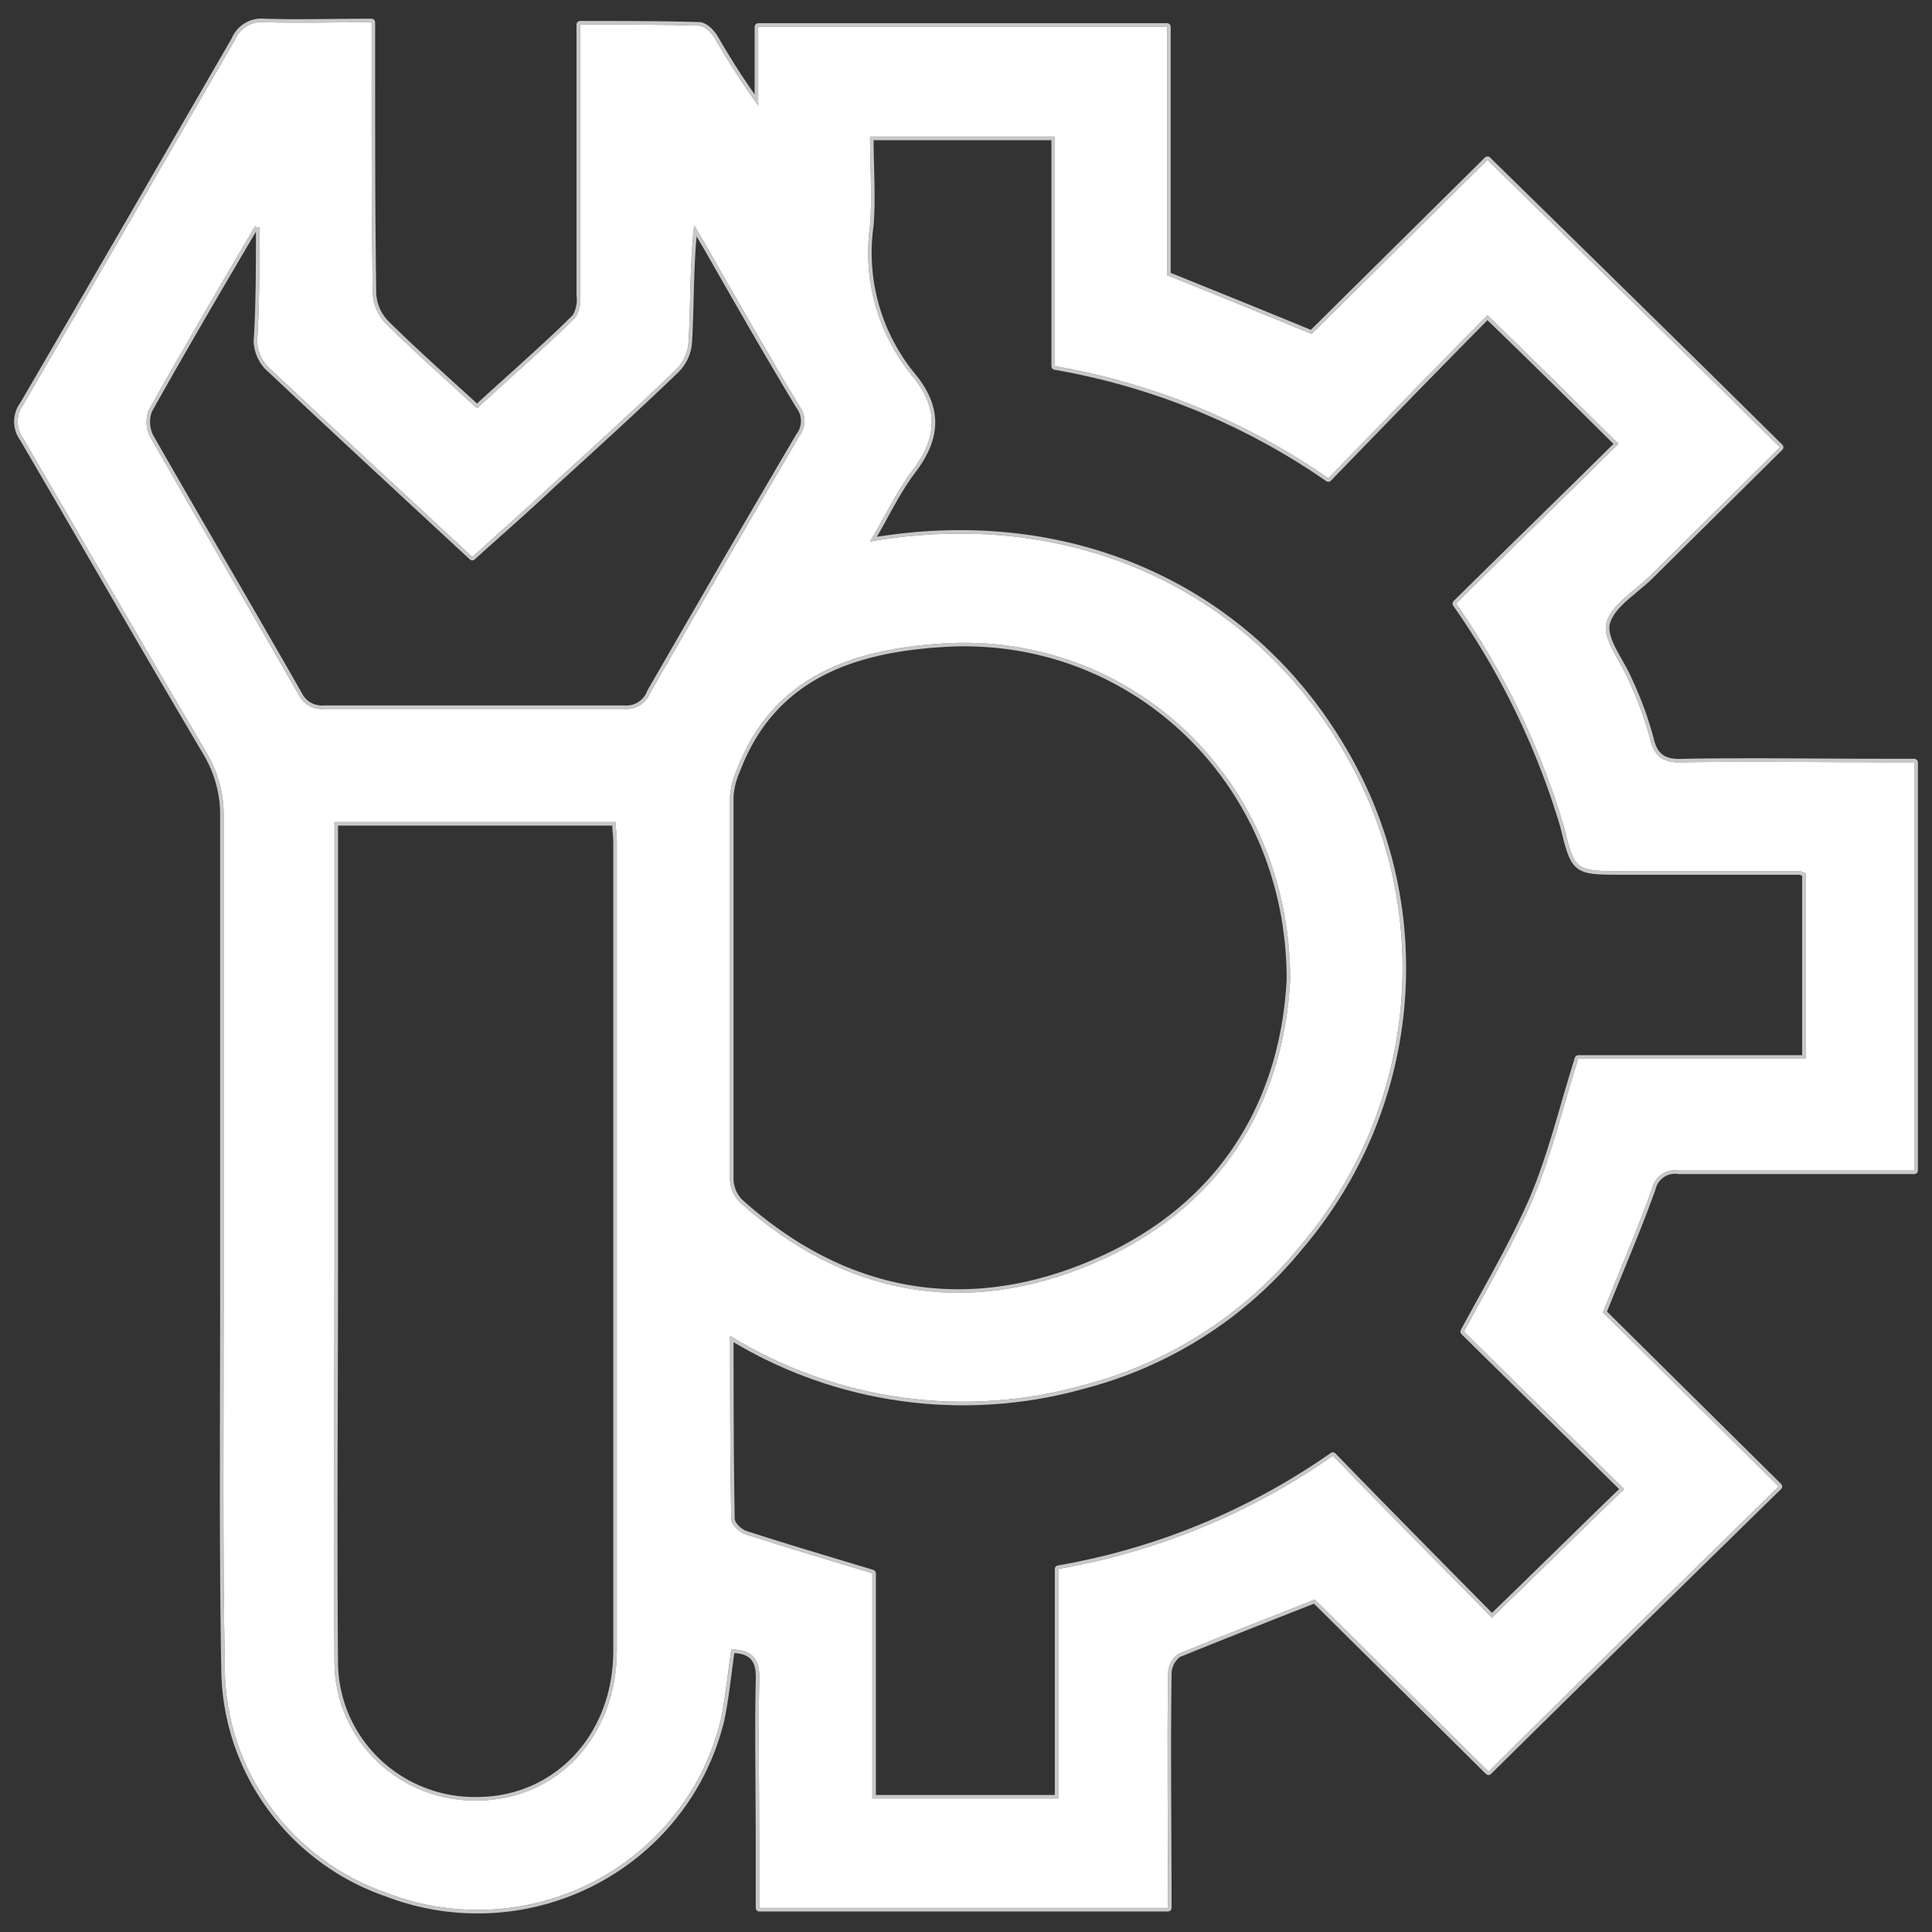 <?xml version="1.0" encoding="UTF-8" standalone="no"?><!DOCTYPE svg PUBLIC "-//W3C//DTD SVG 1.1//EN" "http://www.w3.org/Graphics/SVG/1.1/DTD/svg11.dtd"><svg width="100%" height="100%" viewBox="0 0 50 50" version="1.1" xmlns="http://www.w3.org/2000/svg" xmlns:xlink="http://www.w3.org/1999/xlink" xml:space="preserve" xmlns:serif="http://www.serif.com/" style="fill-rule:evenodd;clip-rule:evenodd;stroke-linejoin:round;stroke-miterlimit:1.414;"><rect x="0" y="0" width="50" height="50" fill="#333333" stroke="none"/><path id="Path_427" d="M6.807,0.482l0.03,0.002l0.167,0.004l0.169,0.004l0.17,0.002l0.17,0.002l0.172,0l0.171,0l0.347,-0.002l0.701,-0.006l0.355,-0.003l0.357,-0.001l0.036,0.007l0.029,0.019l0.02,0.03l0.007,0.035l0,1.407l0.001,1.4l0.001,0.701l0.002,0.702l0.003,0.703l0.006,0.704l0.007,0.707l0.009,0.706l0.004,0.05l0.007,0.049l0.008,0.05l0.011,0.049l0.013,0.048l0.016,0.048l0.017,0.046l0.019,0.046l0.022,0.045l0.024,0.044l0.025,0.043l0.028,0.042l0.029,0.041l0.032,0.039l0.033,0.038l0.036,0.037l0.14,0.139l0.142,0.137l0.143,0.137l0.143,0.136l0.145,0.135l0.144,0.135l0.292,0.269l0.295,0.27l0.298,0.27l0.301,0.274l0.241,0.221l0.102,-0.094l0.163,-0.149l0.326,-0.295l0.324,-0.292l0.321,-0.291l0.319,-0.291l0.158,-0.145l0.157,-0.146l0.156,-0.147l0.155,-0.147l0.153,-0.149l0.143,-0.14l0.011,-0.02l0.016,-0.03l0.013,-0.031l0.013,-0.031l0.011,-0.031l0.01,-0.032l0.009,-0.032l0.007,-0.033l0.006,-0.032l0.005,-0.033l0.003,-0.034l0.002,-0.033l0,-0.033l-0.001,-0.034l-0.002,-0.033l-0.004,-0.036l-0.001,-0.01l0,-7.005l0.007,-0.035l0.02,-0.03l0.03,-0.02l0.035,-0.007l0.794,0.001l0.39,0.001l0.386,0.002l0.381,0.003l0.378,0.005l0.375,0.007l0.372,0.01l0.017,0.001l0.02,0.002l0.02,0.003l0.019,0.005l0.019,0.005l0.019,0.007l0.035,0.015l0.035,0.018l0.033,0.021l0.033,0.023l0.031,0.025l0.03,0.027l0.029,0.028l0.027,0.029l0.026,0.029l0.025,0.03l0.023,0.031l0.021,0.03l0.02,0.031l0.066,0.114l0.065,0.112l0.067,0.111l0.067,0.111l0.067,0.111l0.069,0.11l0.069,0.11l0.07,0.109l0.071,0.109l0.071,0.108l0.073,0.108l0.072,0.107l0.074,0.107l0.059,0.085l0,-1.751l0.007,-0.035l0.02,-0.03l0.03,-0.02l0.035,-0.007l10.583,0l0.035,0.007l0.03,0.02l0.02,0.03l0.007,0.035l0,6.369l0.89,0.36l0.934,0.377l0.464,0.189l0.464,0.189l0.465,0.191l0.41,0.169l4.507,-4.462l0.03,-0.019l0.034,-0.007l0.035,0.006l0.03,0.02l1.903,1.864l1.891,1.854l0.943,0.926l0.943,0.927l0.943,0.931l0.945,0.934l0.02,0.03l0.007,0.035l-0.007,0.035l-0.02,0.03l-3.364,3.331l-0.039,0.038l-0.041,0.038l-0.084,0.075l-0.086,0.074l-0.087,0.073l-0.173,0.145l-0.085,0.072l-0.082,0.072l-0.039,0.036l-0.038,0.037l-0.037,0.036l-0.036,0.037l-0.034,0.036l-0.032,0.037l-0.031,0.038l-0.029,0.037l-0.027,0.038l-0.024,0.038l-0.023,0.038l-0.021,0.038l-0.018,0.039l-0.015,0.039l-0.014,0.039l-0.01,0.039l-0.003,0.015l-0.002,0.017l-0.002,0.017l-0.001,0.016l-0.001,0.037l0.002,0.037l0.004,0.038l0.007,0.039l0.009,0.039l0.011,0.041l0.013,0.042l0.014,0.042l0.017,0.044l0.018,0.043l0.02,0.045l0.021,0.045l0.022,0.045l0.024,0.046l0.049,0.093l0.053,0.094l0.107,0.19l0.053,0.096l0.05,0.096l0.024,0.048l0.023,0.048l0.022,0.048l0.02,0.046l0.041,0.089l0.042,0.092l0.04,0.092l0.039,0.093l0.039,0.093l0.037,0.093l0.036,0.094l0.036,0.094l0.034,0.094l0.033,0.095l0.032,0.096l0.031,0.095l0.03,0.096l0.03,0.096l0.028,0.097l0.027,0.098l0.012,0.051l0.011,0.044l0.013,0.042l0.013,0.039l0.014,0.037l0.015,0.034l0.016,0.032l0.016,0.03l0.017,0.027l0.018,0.025l0.019,0.024l0.019,0.021l0.02,0.02l0.021,0.018l0.022,0.017l0.022,0.015l0.024,0.014l0.025,0.012l0.026,0.012l0.027,0.01l0.029,0.009l0.03,0.008l0.031,0.007l0.033,0.006l0.034,0.004l0.035,0.004l0.037,0.003l0.039,0.001l0.04,0.001l0.041,-0.001l0.043,-0.001l0.046,-0.002l0.333,-0.005l0.331,-0.004l0.331,-0.002l0.33,-0.001l0.33,-0.001l0.329,0l0.658,0.002l1.317,0.007l0.66,0.003l0.661,0.001l0.667,0l0.035,0.007l0.03,0.02l0.02,0.029l0.007,0.035l0,10.565l-0.007,0.035l-0.02,0.03l-0.03,0.02l-0.035,0.007l-6.089,0l-0.013,-0.001l-0.028,-0.004l-0.025,-0.002l-0.025,-0.002l-0.025,0l-0.025,0.002l-0.025,0.002l-0.024,0.003l-0.024,0.005l-0.023,0.006l-0.024,0.007l-0.022,0.007l-0.023,0.009l-0.022,0.01l-0.021,0.011l-0.021,0.012l-0.02,0.012l-0.02,0.014l-0.019,0.015l-0.018,0.015l-0.018,0.016l-0.016,0.017l-0.016,0.018l-0.016,0.018l-0.014,0.02l-0.013,0.02l-0.013,0.02l-0.012,0.022l-0.01,0.022l-0.01,0.023l-0.008,0.023l-0.008,0.024l-0.007,0.027l-0.002,0.008l-0.072,0.199l-0.074,0.199l-0.075,0.199l-0.077,0.2l-0.078,0.2l-0.08,0.2l-0.162,0.4l-0.164,0.402l-0.166,0.403l-0.165,0.406l-0.082,0.203l-0.06,0.148l4.507,4.462l0.02,0.03l0.007,0.035l-0.007,0.036l-0.02,0.029l-1.887,1.848l-1.879,1.841l-0.937,0.921l-0.936,0.921l-0.936,0.922l-0.935,0.923l-0.03,0.02l-0.034,0.007l-0.035,-0.007l-0.03,-0.02l-4.452,-4.408l-0.864,0.34l-0.892,0.353l-0.438,0.174l-0.433,0.173l-0.428,0.172l-0.414,0.168l-0.017,0.013l-0.024,0.022l-0.023,0.023l-0.022,0.024l-0.02,0.026l-0.018,0.026l-0.017,0.027l-0.015,0.028l-0.014,0.029l-0.011,0.03l-0.011,0.03l-0.008,0.031l-0.007,0.031l-0.005,0.032l-0.003,0.032l-0.001,0.035l-0.004,0.375l-0.004,0.377l-0.002,0.377l-0.002,0.376l-0.001,0.378l0.001,0.377l0.001,0.755l0.007,1.516l0.003,0.761l0.001,0.763l-0.007,0.035l-0.019,0.03l-0.03,0.02l-0.035,0.007l-10.58,0l-0.035,-0.007l-0.03,-0.02l-0.02,-0.03l-0.006,-0.035l0,-1.751l-0.002,-0.517l-0.003,-0.516l-0.006,-1.034l-0.002,-0.517l0,-0.258l0,-0.259l0.002,-0.259l0.002,-0.259l0.004,-0.258l0.005,-0.26l0.002,-0.05l0,-0.046l-0.001,-0.044l-0.002,-0.042l-0.003,-0.04l-0.005,-0.039l-0.005,-0.036l-0.008,-0.035l-0.008,-0.032l-0.01,-0.031l-0.011,-0.029l-0.012,-0.027l-0.013,-0.025l-0.014,-0.024l-0.016,-0.022l-0.017,-0.021l-0.018,-0.02l-0.02,-0.018l-0.021,-0.017l-0.022,-0.015l-0.025,-0.015l-0.026,-0.014l-0.028,-0.012l-0.031,-0.011l-0.032,-0.011l-0.035,-0.008l-0.036,-0.008l-0.039,-0.006l-0.041,-0.005l-0.043,-0.004l-0.014,0l-0.02,0.144l-0.03,0.225l-0.029,0.226l-0.03,0.224l-0.03,0.224l-0.017,0.111l-0.017,0.111l-0.018,0.111l-0.019,0.111l-0.02,0.11l-0.021,0.11l-0.021,0.087l-0.022,0.086l-0.023,0.084l-0.024,0.085l-0.025,0.083l-0.027,0.084l-0.027,0.083l-0.028,0.082l-0.03,0.082l-0.031,0.082l-0.031,0.081l-0.033,0.08l-0.034,0.081l-0.035,0.079l-0.036,0.079l-0.036,0.078l-0.038,0.078l-0.039,0.078l-0.04,0.076l-0.041,0.077l-0.042,0.075l-0.043,0.075l-0.044,0.075l-0.045,0.074l-0.046,0.073l-0.047,0.072l-0.048,0.072l-0.049,0.072l-0.049,0.07l-0.051,0.07l-0.051,0.069l-0.053,0.069l-0.053,0.068l-0.055,0.067l-0.055,0.067l-0.056,0.065l-0.057,0.065l-0.058,0.065l-0.059,0.063l-0.059,0.063l-0.061,0.062l-0.061,0.061l-0.062,0.061l-0.063,0.059l-0.064,0.059l-0.064,0.058l-0.066,0.057l-0.066,0.057l-0.067,0.055l-0.068,0.055l-0.068,0.054l-0.07,0.053l-0.07,0.052l-0.071,0.051l-0.071,0.05l-0.073,0.05l-0.073,0.048l-0.074,0.048l-0.075,0.046l-0.075,0.046l-0.076,0.045l-0.077,0.044l-0.077,0.042l-0.078,0.042l-0.079,0.041l-0.079,0.04l-0.08,0.038l-0.08,0.038l-0.08,0.036l-0.081,0.035l-0.081,0.034l-0.081,0.033l-0.082,0.032l-0.082,0.031l-0.083,0.029l-0.083,0.029l-0.083,0.027l-0.083,0.026l-0.084,0.026l-0.084,0.024l-0.084,0.022l-0.084,0.022l-0.085,0.021l-0.085,0.019l-0.085,0.019l-0.086,0.017l-0.085,0.016l-0.086,0.015l-0.086,0.014l-0.086,0.012l-0.086,0.012l-0.086,0.01l-0.086,0.01l-0.087,0.008l-0.087,0.007l-0.086,0.006l-0.087,0.005l-0.087,0.003l-0.087,0.003l-0.087,0.001l-0.086,0l-0.087,-0.001l-0.087,-0.002l-0.087,-0.003l-0.087,-0.004l-0.087,-0.006l-0.087,-0.006l-0.087,-0.008l-0.086,-0.009l-0.087,-0.01l-0.087,-0.011l-0.086,-0.013l-0.086,-0.013l-0.086,-0.015l-0.087,-0.016l-0.085,-0.017l-0.086,-0.018l-0.086,-0.019l-0.085,-0.02l-0.085,-0.022l-0.085,-0.023l-0.085,-0.024l-0.085,-0.025l-0.084,-0.026l-0.084,-0.027l-0.084,-0.029l-0.083,-0.029l-0.082,-0.031l-0.117,-0.041l-0.118,-0.044l-0.117,-0.046l-0.115,-0.048l-0.114,-0.05l-0.113,-0.053l-0.112,-0.054l-0.11,-0.056l-0.108,-0.059l-0.108,-0.06l-0.105,-0.062l-0.105,-0.065l-0.103,-0.066l-0.101,-0.068l-0.1,-0.069l-0.099,-0.072l-0.097,-0.073l-0.095,-0.075l-0.094,-0.077l-0.092,-0.078l-0.091,-0.08l-0.089,-0.082l-0.087,-0.083l-0.086,-0.085l-0.083,-0.086l-0.083,-0.088l-0.08,-0.09l-0.079,-0.091l-0.077,-0.092l-0.075,-0.094l-0.073,-0.095l-0.072,-0.096l-0.069,-0.098l-0.068,-0.099l-0.066,-0.1l-0.064,-0.102l-0.062,-0.102l-0.06,-0.104l-0.058,-0.106l-0.056,-0.106l-0.054,-0.107l-0.052,-0.109l-0.05,-0.109l-0.047,-0.111l-0.046,-0.111l-0.044,-0.113l-0.041,-0.113l-0.04,-0.114l-0.037,-0.116l-0.035,-0.116l-0.032,-0.116l-0.031,-0.118l-0.028,-0.119l-0.026,-0.119l-0.024,-0.12l-0.021,-0.12l-0.019,-0.122l-0.017,-0.122l-0.014,-0.122l-0.012,-0.123l-0.009,-0.124l-0.007,-0.124l-0.005,-0.125l-0.002,-0.124l-0.01,-0.608l-0.008,-0.608l-0.006,-0.607l-0.005,-0.607l-0.003,-0.606l-0.003,-0.606l-0.001,-0.606l0,-0.605l0.001,-1.212l0.002,-1.212l0.003,-1.213l0.001,-1.215l0,-12.372l0,-0.052l-0.001,-0.051l-0.002,-0.051l-0.003,-0.052l-0.003,-0.051l-0.005,-0.051l-0.005,-0.05l-0.006,-0.051l-0.007,-0.051l-0.008,-0.05l-0.009,-0.05l-0.009,-0.05l-0.011,-0.05l-0.011,-0.05l-0.012,-0.05l-0.013,-0.049l-0.013,-0.049l-0.015,-0.049l-0.015,-0.049l-0.017,-0.048l-0.017,-0.048l-0.017,-0.048l-0.019,-0.047l-0.02,-0.048l-0.02,-0.047l-0.021,-0.046l-0.022,-0.047l-0.023,-0.046l-0.023,-0.045l-0.024,-0.046l-0.025,-0.045l-0.026,-0.045l-0.299,-0.506l-0.298,-0.507l-0.595,-1.015l-0.593,-1.018l-0.593,-1.02l-1.186,-2.042l-0.595,-1.022l-0.595,-1.02l-0.016,-0.022l-0.018,-0.028l-0.017,-0.029l-0.015,-0.029l-0.015,-0.029l-0.013,-0.03l-0.011,-0.03l-0.011,-0.031l-0.009,-0.031l-0.008,-0.031l-0.007,-0.031l-0.006,-0.032l-0.004,-0.031l-0.003,-0.032l-0.002,-0.032l-0.001,-0.032l0.001,-0.032l0.002,-0.032l0.003,-0.032l0.004,-0.031l0.006,-0.032l0.007,-0.031l0.008,-0.031l0.009,-0.031l0.011,-0.031l0.011,-0.03l0.013,-0.03l0.015,-0.029l0.015,-0.029l0.017,-0.029l0.018,-0.028l0.016,-0.022l0.683,-1.172l0.685,-1.177l0.685,-1.179l0.685,-1.18l1.37,-2.366l1.367,-2.363l0.011,-0.025l0.014,-0.03l0.016,-0.03l0.017,-0.029l0.018,-0.029l0.019,-0.027l0.02,-0.027l0.021,-0.025l0.021,-0.025l0.023,-0.024l0.024,-0.022l0.025,-0.022l0.025,-0.021l0.026,-0.019l0.027,-0.019l0.028,-0.018l0.028,-0.016l0.029,-0.016l0.029,-0.014l0.03,-0.013l0.031,-0.012l0.031,-0.01l0.032,-0.01l0.032,-0.008l0.032,-0.007l0.033,-0.006l0.033,-0.004l0.034,-0.003l0.034,-0.002l0.034,0l0.034,0.001Zm-0.066,0.091l-0.03,0.001l-0.029,0.003l-0.03,0.004l-0.029,0.005l-0.029,0.006l-0.029,0.007l-0.028,0.009l-0.027,0.009l-0.028,0.011l-0.026,0.012l-0.027,0.012l-0.026,0.014l-0.025,0.015l-0.024,0.015l-0.024,0.017l-0.023,0.017l-0.023,0.019l-0.022,0.019l-0.021,0.02l-0.02,0.021l-0.02,0.022l-0.018,0.023l-0.018,0.024l-0.017,0.024l-0.016,0.025l-0.015,0.026l-0.014,0.027l-0.013,0.027l-0.011,0.028l-1.37,2.368l-1.371,2.366l-0.685,1.18l-0.685,1.179l-0.685,1.178l-0.685,1.174l-0.017,0.025l-0.016,0.025l-0.015,0.025l-0.014,0.026l-0.012,0.026l-0.012,0.026l-0.01,0.027l-0.01,0.027l-0.008,0.028l-0.007,0.027l-0.006,0.028l-0.005,0.028l-0.004,0.028l-0.003,0.028l-0.002,0.029l0,0.028l0,0.028l0.002,0.029l0.003,0.028l0.004,0.028l0.005,0.028l0.006,0.028l0.007,0.028l0.008,0.027l0.01,0.027l0.01,0.027l0.012,0.026l0.012,0.027l0.014,0.025l0.015,0.026l0.016,0.024l0.017,0.025l0.597,1.023l0.595,1.022l1.186,2.042l0.593,1.02l0.593,1.017l0.595,1.016l0.298,0.507l0.299,0.506l0.026,0.046l0.026,0.046l0.025,0.047l0.024,0.047l0.024,0.047l0.022,0.048l0.022,0.048l0.021,0.049l0.02,0.048l0.019,0.049l0.019,0.05l0.017,0.049l0.017,0.05l0.016,0.05l0.015,0.05l0.014,0.051l0.013,0.051l0.012,0.051l0.012,0.051l0.011,0.052l0.01,0.051l0.009,0.052l0.008,0.052l0.007,0.052l0.006,0.052l0.006,0.053l0.004,0.052l0.004,0.053l0.003,0.053l0.002,0.052l0.001,0.053l0,0.053l0,12.372l-0.001,1.216l-0.003,1.213l-0.002,1.211l-0.002,1.212l0.001,0.605l0.001,0.606l0.002,0.606l0.004,0.606l0.004,0.606l0.007,0.607l0.008,0.607l0.01,0.608l0.002,0.124l0.004,0.123l0.007,0.122l0.009,0.122l0.012,0.121l0.014,0.121l0.017,0.12l0.018,0.119l0.021,0.119l0.024,0.118l0.025,0.118l0.028,0.117l0.03,0.116l0.032,0.115l0.035,0.114l0.036,0.114l0.039,0.112l0.041,0.112l0.043,0.111l0.045,0.11l0.047,0.109l0.049,0.108l0.052,0.106l0.053,0.106l0.055,0.105l0.057,0.104l0.059,0.102l0.061,0.101l0.063,0.1l0.065,0.099l0.067,0.098l0.069,0.096l0.07,0.095l0.072,0.094l0.074,0.092l0.076,0.091l0.078,0.09l0.079,0.088l0.081,0.086l0.083,0.085l0.084,0.084l0.086,0.082l0.088,0.081l0.089,0.079l0.091,0.077l0.092,0.075l0.094,0.074l0.096,0.073l0.097,0.07l0.098,0.069l0.1,0.067l0.102,0.065l0.103,0.063l0.104,0.061l0.106,0.06l0.107,0.057l0.108,0.056l0.11,0.054l0.111,0.051l0.113,0.05l0.114,0.047l0.115,0.046l0.116,0.043l0.117,0.041l0.082,0.03l0.083,0.03l0.082,0.028l0.083,0.027l0.083,0.026l0.083,0.024l0.084,0.024l0.084,0.022l0.084,0.022l0.084,0.02l0.084,0.019l0.085,0.018l0.085,0.016l0.084,0.016l0.085,0.014l0.086,0.014l0.085,0.012l0.085,0.011l0.086,0.01l0.085,0.009l0.086,0.007l0.085,0.007l0.086,0.005l0.086,0.005l0.085,0.003l0.086,0.002l0.086,0.001l0.086,-0.001l0.085,-0.001l0.086,-0.002l0.086,-0.004l0.085,-0.005l0.086,-0.005l0.085,-0.007l0.085,-0.008l0.086,-0.01l0.085,-0.01l0.085,-0.011l0.084,-0.013l0.085,-0.013l0.085,-0.015l0.084,-0.016l0.084,-0.017l0.084,-0.018l0.084,-0.019l0.083,-0.021l0.084,-0.021l0.083,-0.023l0.082,-0.023l0.083,-0.025l0.082,-0.026l0.082,-0.027l0.082,-0.028l0.081,-0.029l0.081,-0.031l0.081,-0.031l0.08,-0.033l0.08,-0.033l0.08,-0.035l0.079,-0.036l0.079,-0.037l0.078,-0.038l0.078,-0.039l0.078,-0.04l0.077,-0.041l0.076,-0.042l0.076,-0.044l0.075,-0.044l0.074,-0.045l0.074,-0.046l0.073,-0.047l0.072,-0.047l0.071,-0.049l0.071,-0.05l0.07,-0.05l0.069,-0.051l0.069,-0.053l0.067,-0.053l0.067,-0.054l0.066,-0.054l0.065,-0.056l0.065,-0.056l0.064,-0.058l0.062,-0.058l0.063,-0.059l0.061,-0.059l0.06,-0.061l0.06,-0.061l0.059,-0.062l0.057,-0.062l0.058,-0.064l0.056,-0.064l0.055,-0.065l0.054,-0.065l0.054,-0.066l0.053,-0.067l0.051,-0.068l0.051,-0.068l0.05,-0.069l0.049,-0.07l0.048,-0.07l0.047,-0.071l0.047,-0.071l0.045,-0.073l0.044,-0.072l0.043,-0.074l0.043,-0.074l0.041,-0.074l0.041,-0.075l0.039,-0.076l0.038,-0.076l0.038,-0.077l0.036,-0.077l0.036,-0.078l0.034,-0.079l0.033,-0.079l0.033,-0.079l0.031,-0.08l0.03,-0.08l0.029,-0.081l0.028,-0.081l0.027,-0.082l0.026,-0.082l0.025,-0.083l0.024,-0.083l0.022,-0.084l0.022,-0.084l0.02,-0.084l0.021,-0.108l0.02,-0.109l0.019,-0.11l0.018,-0.11l0.017,-0.11l0.016,-0.111l0.031,-0.223l0.029,-0.224l0.029,-0.225l0.03,-0.226l0.031,-0.226l0.051,0.001l0.048,0.002l0.047,0.004l0.045,0.005l0.042,0.007l0.041,0.008l0.039,0.01l0.037,0.012l0.035,0.013l0.033,0.015l0.032,0.016l0.029,0.018l0.028,0.019l0.026,0.021l0.025,0.022l0.022,0.025l0.021,0.025l0.019,0.028l0.018,0.029l0.016,0.03l0.014,0.032l0.013,0.034l0.011,0.035l0.01,0.037l0.008,0.039l0.006,0.04l0.005,0.042l0.004,0.044l0.002,0.045l0.001,0.047l-0.001,0.049l-0.002,0.05l-0.005,0.258l-0.003,0.259l-0.003,0.258l-0.001,0.258l-0.001,0.259l0,0.258l0.002,0.517l0.007,1.033l0.003,0.517l0.001,0.517l0,1.751l10.58,0l-0.002,-0.763l-0.002,-0.761l-0.007,-1.515l-0.002,-0.756l0,-0.378l0,-0.377l0.002,-0.377l0.002,-0.377l0.004,-0.377l0.005,-0.377l0.001,-0.037l0.003,-0.038l0.006,-0.037l0.008,-0.037l0.01,-0.036l0.012,-0.035l0.013,-0.035l0.016,-0.033l0.018,-0.033l0.019,-0.032l0.022,-0.03l0.023,-0.029l0.025,-0.029l0.027,-0.026l0.028,-0.026l0.03,-0.023l0.425,-0.173l0.429,-0.172l0.433,-0.173l0.438,-0.175l0.892,-0.353l0.92,-0.361l4.495,4.45l0.935,-0.924l0.935,-0.922l0.937,-0.921l0.937,-0.92l1.879,-1.842l1.887,-1.847l-4.55,-4.505l0.082,-0.204l0.082,-0.204l0.166,-0.405l0.165,-0.404l0.164,-0.401l0.162,-0.4l0.079,-0.2l0.078,-0.199l0.077,-0.199l0.075,-0.199l0.074,-0.199l0.072,-0.198l0.007,-0.029l0.009,-0.028l0.01,-0.028l0.011,-0.027l0.013,-0.026l0.013,-0.025l0.015,-0.025l0.016,-0.023l0.017,-0.023l0.018,-0.022l0.019,-0.021l0.02,-0.02l0.02,-0.019l0.022,-0.018l0.022,-0.017l0.023,-0.016l0.024,-0.015l0.025,-0.014l0.025,-0.013l0.026,-0.011l0.026,-0.011l0.027,-0.009l0.027,-0.008l0.028,-0.007l0.028,-0.005l0.028,-0.004l0.029,-0.003l0.029,-0.001l0.03,0l0.029,0.001l0.03,0.003l0.03,0.004l6.089,0l0,-10.565l-0.667,0l-0.662,-0.001l-0.66,-0.003l-1.316,-0.006l-0.658,-0.002l-0.329,0l-0.33,0l-0.329,0.002l-0.331,0.002l-0.33,0.004l-0.332,0.004l-0.046,0.003l-0.044,0.001l-0.043,0l-0.043,0l-0.041,-0.002l-0.039,-0.003l-0.039,-0.004l-0.038,-0.005l-0.036,-0.006l-0.035,-0.008l-0.034,-0.009l-0.033,-0.01l-0.032,-0.012l-0.031,-0.014l-0.029,-0.015l-0.029,-0.017l-0.027,-0.018l-0.026,-0.02l-0.025,-0.022l-0.024,-0.024l-0.023,-0.025l-0.022,-0.028l-0.021,-0.029l-0.02,-0.032l-0.018,-0.034l-0.018,-0.035l-0.017,-0.038l-0.015,-0.041l-0.015,-0.042l-0.013,-0.045l-0.012,-0.048l-0.012,-0.049l-0.027,-0.096l-0.027,-0.096l-0.029,-0.095l-0.03,-0.095l-0.031,-0.095l-0.032,-0.094l-0.033,-0.094l-0.033,-0.093l-0.035,-0.093l-0.036,-0.093l-0.037,-0.093l-0.038,-0.092l-0.039,-0.091l-0.04,-0.092l-0.041,-0.09l-0.042,-0.091l-0.02,-0.046l-0.021,-0.046l-0.022,-0.047l-0.024,-0.046l-0.049,-0.094l-0.052,-0.095l-0.107,-0.19l-0.053,-0.095l-0.051,-0.095l-0.024,-0.047l-0.023,-0.046l-0.021,-0.047l-0.021,-0.046l-0.019,-0.046l-0.018,-0.046l-0.016,-0.045l-0.013,-0.045l-0.012,-0.045l-0.01,-0.044l-0.007,-0.044l-0.005,-0.043l-0.002,-0.042l0,-0.042l0.001,-0.021l0.003,-0.021l0.003,-0.02l0.003,-0.02l0.012,-0.046l0.016,-0.044l0.017,-0.044l0.02,-0.043l0.023,-0.042l0.025,-0.042l0.027,-0.041l0.029,-0.041l0.031,-0.04l0.032,-0.039l0.034,-0.039l0.036,-0.038l0.037,-0.039l0.038,-0.037l0.04,-0.038l0.04,-0.037l0.083,-0.073l0.085,-0.073l0.174,-0.145l0.087,-0.073l0.085,-0.072l0.082,-0.074l0.04,-0.037l0.038,-0.038l3.364,-3.33l-0.945,-0.934l-0.943,-0.93l-0.943,-0.928l-0.943,-0.926l-1.891,-1.854l-1.903,-1.864l-4.55,4.505l-0.467,-0.192l-0.464,-0.191l-0.464,-0.189l-0.465,-0.189l-0.933,-0.377l-0.948,-0.384l0,-6.43l-10.583,0l0,2.038l-0.076,-0.106l-0.076,-0.107l-0.074,-0.107l-0.074,-0.107l-0.073,-0.108l-0.073,-0.108l-0.072,-0.109l-0.071,-0.109l-0.07,-0.11l-0.07,-0.11l-0.069,-0.111l-0.068,-0.111l-0.067,-0.111l-0.067,-0.112l-0.066,-0.113l-0.065,-0.113l-0.017,-0.027l-0.019,-0.027l-0.021,-0.028l-0.023,-0.028l-0.023,-0.027l-0.025,-0.026l-0.026,-0.025l-0.027,-0.023l-0.028,-0.022l-0.028,-0.02l-0.028,-0.018l-0.028,-0.015l-0.029,-0.013l-0.014,-0.005l-0.014,-0.004l-0.014,-0.003l-0.014,-0.003l-0.014,-0.001l-0.014,0l-0.371,-0.01l-0.374,-0.007l-0.378,-0.005l-0.381,-0.004l-0.385,-0.002l-0.39,-0.001l-0.794,0l0,7.005l0.004,0.037l0.003,0.037l0.001,0.038l-0.001,0.037l-0.002,0.037l-0.003,0.037l-0.005,0.037l-0.007,0.036l-0.008,0.037l-0.01,0.036l-0.011,0.035l-0.012,0.035l-0.014,0.035l-0.016,0.034l-0.017,0.033l-0.018,0.033l-0.153,0.15l-0.154,0.149l-0.155,0.148l-0.156,0.147l-0.158,0.146l-0.158,0.146l-0.319,0.291l-0.322,0.291l-0.324,0.292l-0.325,0.295l-0.163,0.149l-0.163,0.15l-0.304,-0.278l-0.301,-0.273l-0.298,-0.271l-0.295,-0.269l-0.292,-0.27l-0.145,-0.135l-0.144,-0.135l-0.144,-0.137l-0.143,-0.137l-0.143,-0.138l-0.141,-0.139l-0.038,-0.04l-0.037,-0.041l-0.034,-0.043l-0.032,-0.044l-0.029,-0.045l-0.028,-0.047l-0.026,-0.047l-0.023,-0.049l-0.021,-0.05l-0.019,-0.05l-0.017,-0.052l-0.014,-0.052l-0.012,-0.053l-0.009,-0.054l-0.007,-0.054l-0.004,-0.054l-0.01,-0.71l-0.007,-0.707l-0.005,-0.705l-0.004,-0.703l-0.002,-0.702l-0.001,-0.701l0,-1.4l0,-1.407l-0.358,0.002l-0.354,0.002l-0.702,0.007l-0.346,0.002l-0.173,0l-0.171,0l-0.171,-0.002l-0.171,-0.002l-0.169,-0.004l-0.169,-0.005l-0.031,-0.002l-0.03,-0.001l-0.031,0.001Zm9.194,20.775l0.004,0.068l0.004,0.065l0.006,0.063l0.005,0.061l0.005,0.062l0.003,0.061l0.001,0.064l0,20.929l-0.001,0.103l-0.003,0.102l-0.006,0.102l-0.008,0.1l-0.009,0.1l-0.012,0.099l-0.015,0.097l-0.016,0.097l-0.018,0.096l-0.02,0.094l-0.023,0.094l-0.024,0.092l-0.026,0.091l-0.029,0.09l-0.03,0.089l-0.032,0.088l-0.034,0.087l-0.035,0.085l-0.038,0.084l-0.039,0.083l-0.041,0.081l-0.043,0.08l-0.045,0.079l-0.046,0.077l-0.048,0.076l-0.05,0.074l-0.051,0.073l-0.053,0.072l-0.054,0.07l-0.056,0.069l-0.058,0.067l-0.059,0.065l-0.061,0.064l-0.062,0.062l-0.063,0.06l-0.065,0.059l-0.066,0.057l-0.068,0.056l-0.069,0.054l-0.07,0.052l-0.072,0.05l-0.072,0.048l-0.075,0.047l-0.075,0.044l-0.076,0.043l-0.078,0.041l-0.079,0.039l-0.08,0.037l-0.081,0.035l-0.082,0.033l-0.083,0.031l-0.085,0.029l-0.085,0.027l-0.086,0.024l-0.087,0.023l-0.088,0.021l-0.089,0.018l-0.09,0.016l-0.091,0.014l-0.092,0.012l-0.092,0.009l-0.094,0.007l-0.094,0.005l-0.094,0.003l-0.092,0.001l-0.091,0l-0.091,-0.003l-0.091,-0.005l-0.09,-0.008l-0.09,-0.009l-0.089,-0.012l-0.09,-0.014l-0.088,-0.016l-0.088,-0.018l-0.088,-0.02l-0.087,-0.023l-0.086,-0.025l-0.086,-0.026l-0.085,-0.029l-0.084,-0.031l-0.083,-0.033l-0.083,-0.035l-0.081,-0.037l-0.081,-0.039l-0.08,-0.041l-0.079,-0.043l-0.077,-0.045l-0.077,-0.047l-0.076,-0.048l-0.074,-0.051l-0.073,-0.053l-0.072,-0.054l-0.071,-0.057l-0.069,-0.058l-0.069,-0.06l-0.066,-0.062l-0.065,-0.063l-0.064,-0.065l-0.061,-0.067l-0.06,-0.068l-0.058,-0.069l-0.056,-0.07l-0.054,-0.072l-0.052,-0.072l-0.05,-0.074l-0.049,-0.076l-0.046,-0.076l-0.045,-0.077l-0.042,-0.078l-0.041,-0.08l-0.038,-0.08l-0.037,-0.081l-0.034,-0.082l-0.033,-0.083l-0.03,-0.084l-0.029,-0.084l-0.026,-0.085l-0.024,-0.086l-0.022,-0.087l-0.019,-0.087l-0.018,-0.087l-0.015,-0.088l-0.014,-0.089l-0.011,-0.089l-0.008,-0.09l-0.007,-0.09l-0.004,-0.09l-0.002,-0.09l-0.005,-0.635l-0.003,-0.636l-0.003,-0.635l-0.001,-0.635l-0.001,-0.635l0,-0.635l0.002,-1.271l0.007,-2.54l0.003,-1.271l0.001,-1.27l0,-11.599l7.278,0l0.001,0.073Zm11.366,-11.872l0.119,0.021l0.119,0.022l0.119,0.023l0.119,0.023l0.118,0.025l0.118,0.025l0.118,0.026l0.118,0.026l0.118,0.028l0.117,0.028l0.117,0.029l0.117,0.03l0.116,0.03l0.117,0.032l0.116,0.032l0.116,0.033l0.115,0.033l0.116,0.035l0.115,0.035l0.115,0.036l0.114,0.037l0.115,0.038l0.114,0.038l0.113,0.039l0.114,0.04l0.113,0.041l0.113,0.041l0.113,0.042l0.112,0.043l0.112,0.044l0.112,0.044l0.111,0.045l0.111,0.046l0.111,0.047l0.11,0.048l0.11,0.048l0.11,0.049l0.109,0.049l0.11,0.051l0.108,0.051l0.109,0.052l0.108,0.053l0.107,0.053l0.108,0.054l0.107,0.055l0.106,0.056l0.107,0.056l0.105,0.057l0.106,0.058l0.105,0.058l0.105,0.06l0.104,0.06l0.104,0.06l0.104,0.062l0.103,0.062l0.102,0.063l0.103,0.063l0.102,0.064l0.101,0.065l0.101,0.066l0.101,0.066l0.1,0.068l0.1,0.067l0.099,0.069l1.039,-1.071l1.031,-1.061l0.513,-0.526l0.512,-0.523l0.512,-0.521l0.511,-0.518l0.442,0.428l0.435,0.423l0.429,0.42l0.423,0.416l0.42,0.413l0.416,0.411l0.827,0.819l-0.513,0.507l-0.519,0.51l-1.048,1.028l-1.059,1.039l-0.533,0.524l-0.532,0.526l0.001,-0.001l0.114,0.166l0.114,0.166l0.111,0.167l0.109,0.168l0.108,0.17l0.106,0.17l0.105,0.171l0.102,0.173l0.101,0.173l0.099,0.174l0.097,0.176l0.096,0.176l0.093,0.177l0.092,0.178l0.09,0.179l0.088,0.18l0.087,0.18l0.084,0.182l0.083,0.182l0.081,0.183l0.079,0.184l0.077,0.185l0.075,0.186l0.074,0.186l0.071,0.187l0.07,0.188l0.068,0.189l0.065,0.189l0.064,0.19l0.062,0.191l0.061,0.191l0.058,0.192l0.051,0.207l0.024,0.094l0.023,0.088l0.022,0.081l0.022,0.076l0.022,0.07l0.023,0.065l0.023,0.059l0.023,0.055l0.013,0.025l0.012,0.024l0.013,0.024l0.014,0.022l0.013,0.021l0.015,0.02l0.014,0.019l0.015,0.018l0.016,0.017l0.017,0.016l0.017,0.015l0.017,0.014l0.019,0.013l0.019,0.013l0.02,0.012l0.02,0.011l0.022,0.01l0.022,0.009l0.024,0.009l0.024,0.008l0.025,0.008l0.026,0.006l0.028,0.007l0.028,0.005l0.06,0.01l0.065,0.008l0.07,0.006l0.076,0.004l0.081,0.004l0.087,0.002l0.093,0.001l0.099,0.001l0.22,0l4.581,0l0.011,0.001l0.012,0.004l0.013,0.006l0.015,0.007l0.039,0.019l0.025,0.01l0.03,0.011l0,4.794l-5.886,0l-0.075,0.242l-0.072,0.24l-0.071,0.238l-0.07,0.238l-0.136,0.47l-0.069,0.232l-0.069,0.231l-0.07,0.229l-0.071,0.228l-0.073,0.226l-0.038,0.112l-0.038,0.112l-0.039,0.111l-0.04,0.111l-0.04,0.11l-0.042,0.11l-0.042,0.11l-0.044,0.109l-0.044,0.108l-0.046,0.108l-0.046,0.105l-0.048,0.105l-0.048,0.104l-0.049,0.105l-0.1,0.208l-0.103,0.209l-0.106,0.209l-0.108,0.208l-0.11,0.21l-0.112,0.209l-0.114,0.21l-0.115,0.212l-0.234,0.425l-0.237,0.431l-0.119,0.218l-0.12,0.22l0.504,0.497l0.511,0.503l1.037,1.016l1.047,1.028l0.525,0.516l0.523,0.516l-0.433,0.419l-0.428,0.417l-0.85,0.829l-0.85,0.83l-0.428,0.417l-0.433,0.418l-1.01,-1.022l-1.027,-1.041l-0.518,-0.527l-0.519,-0.53l-0.521,-0.534l-0.522,-0.537l-0.1,0.069l-0.1,0.069l-0.1,0.068l-0.101,0.067l-0.102,0.066l-0.101,0.066l-0.103,0.065l-0.102,0.064l-0.103,0.063l-0.104,0.063l-0.104,0.062l-0.104,0.062l-0.104,0.06l-0.106,0.06l-0.105,0.059l-0.106,0.059l-0.106,0.057l-0.107,0.057l-0.107,0.056l-0.107,0.056l-0.108,0.055l-0.108,0.054l-0.108,0.053l-0.109,0.052l-0.109,0.052l-0.11,0.051l-0.11,0.05l-0.11,0.05l-0.11,0.048l-0.111,0.048l-0.111,0.047l-0.112,0.047l-0.112,0.045l-0.112,0.045l-0.112,0.044l-0.113,0.044l-0.113,0.042l-0.114,0.042l-0.113,0.041l-0.114,0.041l-0.115,0.039l-0.114,0.039l-0.115,0.038l-0.115,0.037l-0.116,0.036l-0.115,0.036l-0.116,0.035l-0.116,0.034l-0.117,0.033l-0.116,0.032l-0.117,0.032l-0.118,0.031l-0.117,0.03l-0.118,0.029l-0.118,0.028l-0.118,0.028l-0.118,0.027l-0.119,0.026l-0.118,0.025l-0.119,0.025l-0.12,0.023l-0.119,0.023l-0.12,0.022l-0.119,0.021l0,5.941l-4.814,0l0,-5.828l-0.421,-0.128l-0.417,-0.126l-0.822,-0.248l-0.406,-0.124l-0.405,-0.124l-0.403,-0.126l-0.402,-0.129l-0.033,-0.012l-0.033,-0.015l-0.034,-0.018l-0.033,-0.021l-0.032,-0.023l-0.031,-0.025l-0.03,-0.026l-0.028,-0.028l-0.026,-0.029l-0.024,-0.029l-0.021,-0.03l-0.018,-0.03l-0.008,-0.015l-0.006,-0.015l-0.006,-0.015l-0.005,-0.015l-0.004,-0.014l-0.003,-0.014l-0.002,-0.014l0,-0.014l-0.01,-0.582l-0.007,-0.582l-0.005,-0.585l-0.004,-0.587l-0.002,-0.592l-0.001,-0.596l0,-1.213l0.129,0.078l0.13,0.077l0.131,0.074l0.131,0.073l0.133,0.071l0.133,0.07l0.134,0.067l0.135,0.066l0.135,0.063l0.136,0.062l0.137,0.06l0.137,0.059l0.138,0.056l0.139,0.055l0.139,0.053l0.14,0.05l0.141,0.05l0.141,0.047l0.141,0.045l0.143,0.044l0.142,0.041l0.143,0.04l0.144,0.038l0.144,0.036l0.144,0.035l0.145,0.032l0.145,0.031l0.145,0.028l0.146,0.027l0.146,0.025l0.147,0.023l0.146,0.021l0.147,0.019l0.148,0.018l0.147,0.015l0.148,0.014l0.148,0.011l0.148,0.01l0.148,0.008l0.148,0.006l0.148,0.004l0.149,0.002l0.149,0l0.148,-0.001l0.149,-0.004l0.149,-0.005l0.148,-0.008l0.149,-0.009l0.149,-0.011l0.148,-0.014l0.149,-0.015l0.148,-0.017l0.148,-0.019l0.149,-0.021l0.148,-0.023l0.147,-0.025l0.148,-0.026l0.147,-0.029l0.148,-0.031l0.147,-0.033l0.146,-0.034l0.147,-0.037l0.146,-0.038l0.146,-0.041l0.102,-0.027l0.101,-0.029l0.102,-0.029l0.101,-0.03l0.1,-0.032l0.1,-0.032l0.1,-0.033l0.1,-0.035l0.098,-0.035l0.099,-0.036l0.098,-0.037l0.098,-0.038l0.097,-0.039l0.097,-0.04l0.096,-0.041l0.096,-0.041l0.096,-0.043l0.095,-0.044l0.095,-0.044l0.094,-0.045l0.093,-0.047l0.093,-0.047l0.093,-0.048l0.092,-0.049l0.092,-0.05l0.091,-0.05l0.091,-0.052l0.09,-0.052l0.089,-0.054l0.089,-0.054l0.089,-0.055l0.088,-0.056l0.087,-0.057l0.087,-0.057l0.086,-0.059l0.086,-0.059l0.085,-0.06l0.084,-0.061l0.084,-0.062l0.083,-0.062l0.083,-0.064l0.082,-0.064l0.081,-0.065l0.081,-0.066l0.08,-0.067l0.08,-0.067l0.079,-0.068l0.078,-0.069l0.077,-0.07l0.077,-0.071l0.077,-0.071l0.075,-0.072l0.075,-0.073l0.074,-0.074l0.074,-0.074l0.072,-0.075l0.072,-0.076l0.072,-0.077l0.07,-0.077l0.07,-0.079l0.069,-0.079l0.069,-0.079l0.067,-0.081l0.067,-0.081l0.073,-0.085l0.071,-0.086l0.07,-0.087l0.07,-0.087l0.068,-0.088l0.068,-0.088l0.066,-0.089l0.066,-0.089l0.064,-0.09l0.064,-0.09l0.062,-0.091l0.062,-0.091l0.061,-0.091l0.059,-0.093l0.059,-0.092l0.057,-0.093l0.057,-0.094l0.056,-0.094l0.054,-0.094l0.054,-0.095l0.053,-0.095l0.052,-0.096l0.05,-0.096l0.05,-0.097l0.049,-0.097l0.047,-0.097l0.047,-0.097l0.046,-0.098l0.045,-0.099l0.044,-0.098l0.042,-0.099l0.042,-0.1l0.041,-0.099l0.04,-0.1l0.038,-0.101l0.038,-0.1l0.037,-0.101l0.036,-0.101l0.034,-0.102l0.034,-0.102l0.033,-0.102l0.032,-0.102l0.031,-0.102l0.029,-0.103l0.029,-0.103l0.028,-0.103l0.027,-0.104l0.025,-0.104l0.025,-0.103l0.024,-0.104l0.023,-0.105l0.021,-0.104l0.021,-0.105l0.02,-0.105l0.018,-0.105l0.018,-0.105l0.017,-0.105l0.015,-0.105l0.015,-0.106l0.013,-0.105l0.013,-0.106l0.012,-0.106l0.01,-0.106l0.01,-0.106l0.008,-0.106l0.008,-0.106l0.006,-0.107l0.006,-0.106l0.004,-0.106l0.004,-0.107l0.002,-0.106l0.001,-0.107l0.001,-0.106l-0.001,-0.107l-0.002,-0.107l-0.002,-0.106l-0.004,-0.107l-0.005,-0.106l-0.006,-0.107l-0.007,-0.106l-0.007,-0.107l-0.009,-0.106l-0.01,-0.107l-0.011,-0.106l-0.012,-0.106l-0.013,-0.106l-0.014,-0.106l-0.015,-0.106l-0.016,-0.106l-0.017,-0.106l-0.019,-0.106l-0.019,-0.105l-0.02,-0.106l-0.021,-0.105l-0.023,-0.105l-0.023,-0.105l-0.024,-0.105l-0.026,-0.105l-0.026,-0.104l-0.028,-0.105l-0.028,-0.104l-0.03,-0.104l-0.03,-0.104l-0.032,-0.103l-0.033,-0.104l-0.034,-0.103l-0.034,-0.103l-0.036,-0.102l-0.037,-0.103l-0.038,-0.102l-0.039,-0.102l-0.04,-0.101l-0.041,-0.102l-0.042,-0.101l-0.044,-0.101l-0.044,-0.1l-0.045,-0.1l-0.046,-0.1l-0.048,-0.1l-0.048,-0.099l-0.05,-0.099l-0.05,-0.098l-0.052,-0.098l-0.053,-0.098l-0.053,-0.097l-0.055,-0.097l-0.056,-0.097l-0.057,-0.096l-0.058,-0.098l-0.059,-0.096l-0.06,-0.096l-0.06,-0.095l-0.061,-0.094l-0.062,-0.093l-0.063,-0.092l-0.064,-0.092l-0.064,-0.091l-0.065,-0.09l-0.066,-0.09l-0.066,-0.088l-0.067,-0.088l-0.068,-0.087l-0.069,-0.086l-0.069,-0.086l-0.071,-0.084l-0.07,-0.084l-0.072,-0.083l-0.072,-0.082l-0.073,-0.081l-0.074,-0.081l-0.074,-0.08l-0.075,-0.078l-0.075,-0.078l-0.077,-0.078l-0.077,-0.076l-0.077,-0.076l-0.078,-0.074l-0.079,-0.074l-0.08,-0.073l-0.08,-0.072l-0.081,-0.072l-0.082,-0.07l-0.082,-0.07l-0.082,-0.069l-0.084,-0.067l-0.084,-0.068l-0.084,-0.066l-0.085,-0.065l-0.086,-0.065l-0.087,-0.063l-0.087,-0.063l-0.087,-0.062l-0.088,-0.061l-0.089,-0.06l-0.089,-0.059l-0.09,-0.058l-0.091,-0.058l-0.09,-0.056l-0.092,-0.056l-0.092,-0.055l-0.093,-0.054l-0.093,-0.053l-0.094,-0.052l-0.094,-0.051l-0.095,-0.05l-0.095,-0.05l-0.096,-0.048l-0.096,-0.048l-0.097,-0.046l-0.097,-0.046l-0.098,-0.045l-0.098,-0.044l-0.099,-0.043l-0.099,-0.042l-0.1,-0.041l-0.1,-0.04l-0.101,-0.039l-0.101,-0.038l-0.102,-0.038l-0.102,-0.036l-0.102,-0.036l-0.103,-0.034l-0.104,-0.034l-0.103,-0.032l-0.105,-0.032l-0.104,-0.031l-0.106,-0.029l-0.105,-0.029l-0.106,-0.028l-0.106,-0.027l-0.107,-0.026l-0.107,-0.024l-0.108,-0.024l-0.108,-0.023l-0.108,-0.022l-0.109,-0.021l-0.109,-0.02l-0.11,-0.019l-0.11,-0.018l-0.11,-0.017l-0.11,-0.016l-0.111,-0.015l-0.112,-0.014l-0.111,-0.013l-0.112,-0.012l-0.112,-0.011l-0.113,-0.01l-0.113,-0.009l-0.113,-0.008l-0.114,-0.007l-0.114,-0.006l-0.114,-0.005l-0.115,-0.004l-0.114,-0.003l-0.115,-0.002l-0.116,-0.001l-0.116,0l-0.116,0.002l-0.116,0.002l-0.116,0.003l-0.117,0.005l-0.117,0.005l-0.117,0.007l-0.118,0.007l-0.118,0.009l-0.118,0.009l-0.118,0.011l-0.118,0.012l-0.119,0.013l-0.119,0.014l-0.119,0.015l-0.12,0.016l-0.119,0.017l-0.12,0.018l-0.12,0.019l-0.12,0.02l0.069,-0.118l0.068,-0.118l0.067,-0.118l0.065,-0.118l0.129,-0.234l0.127,-0.231l0.064,-0.114l0.065,-0.112l0.066,-0.112l0.067,-0.11l0.068,-0.108l0.07,-0.107l0.073,-0.105l0.037,-0.052l0.038,-0.051l0.06,-0.081l0.058,-0.08l0.053,-0.079l0.05,-0.08l0.023,-0.039l0.023,-0.039l0.022,-0.04l0.02,-0.039l0.02,-0.039l0.019,-0.039l0.018,-0.039l0.017,-0.039l0.016,-0.039l0.015,-0.038l0.014,-0.039l0.013,-0.039l0.012,-0.038l0.012,-0.039l0.01,-0.038l0.009,-0.039l0.008,-0.038l0.007,-0.039l0.007,-0.038l0.005,-0.039l0.004,-0.038l0.003,-0.038l0.002,-0.039l0.002,-0.038l0,-0.038l-0.001,-0.039l-0.002,-0.038l-0.003,-0.038l-0.004,-0.039l-0.005,-0.038l-0.006,-0.039l-0.007,-0.038l-0.008,-0.039l-0.009,-0.038l-0.01,-0.039l-0.012,-0.038l-0.012,-0.039l-0.014,-0.039l-0.014,-0.039l-0.016,-0.038l-0.016,-0.039l-0.018,-0.039l-0.019,-0.039l-0.02,-0.039l-0.021,-0.04l-0.022,-0.039l-0.023,-0.039l-0.025,-0.04l-0.025,-0.039l-0.027,-0.04l-0.028,-0.04l-0.029,-0.039l-0.03,-0.04l-0.031,-0.04l-0.032,-0.041l-0.033,-0.04l-0.041,-0.051l-0.041,-0.052l-0.039,-0.052l-0.039,-0.053l-0.038,-0.053l-0.037,-0.054l-0.037,-0.053l-0.036,-0.055l-0.035,-0.054l-0.034,-0.056l-0.034,-0.055l-0.033,-0.056l-0.032,-0.056l-0.031,-0.057l-0.031,-0.057l-0.03,-0.057l-0.029,-0.058l-0.028,-0.058l-0.028,-0.058l-0.027,-0.058l-0.026,-0.059l-0.025,-0.059l-0.025,-0.06l-0.023,-0.06l-0.023,-0.06l-0.023,-0.06l-0.021,-0.061l-0.021,-0.06l-0.02,-0.061l-0.019,-0.062l-0.018,-0.061l-0.017,-0.062l-0.017,-0.062l-0.016,-0.062l-0.015,-0.062l-0.015,-0.063l-0.013,-0.063l-0.013,-0.063l-0.012,-0.063l-0.011,-0.063l-0.01,-0.063l-0.01,-0.064l-0.009,-0.064l-0.007,-0.063l-0.008,-0.064l-0.006,-0.064l-0.005,-0.065l-0.005,-0.064l-0.004,-0.064l-0.003,-0.065l-0.002,-0.064l-0.001,-0.065l-0.001,-0.064l0.001,-0.065l0.001,-0.065l0.002,-0.065l0.003,-0.065l0.004,-0.064l0.004,-0.065l0.006,-0.065l0.006,-0.065l0.007,-0.065l0.008,-0.065l0.009,-0.065l0.009,-0.14l0.007,-0.14l0.005,-0.14l0.003,-0.14l0.001,-0.141l0,-0.141l-0.001,-0.142l-0.003,-0.142l-0.006,-0.287l-0.007,-0.29l-0.006,-0.294l-0.002,-0.149l0,-0.15l4.784,0l0,5.94Zm-18.553,11.891l0,11.507l-0.001,1.27l-0.003,1.271l-0.007,2.541l-0.002,1.27l0,0.635l0.001,0.635l0.001,0.635l0.003,0.635l0.003,0.635l0.005,0.634l0.002,0.089l0.004,0.088l0.006,0.088l0.009,0.087l0.01,0.087l0.013,0.086l0.015,0.086l0.017,0.085l0.019,0.085l0.022,0.084l0.023,0.084l0.026,0.083l0.027,0.082l0.03,0.082l0.031,0.08l0.034,0.08l0.036,0.079l0.037,0.078l0.04,0.078l0.041,0.076l0.044,0.075l0.045,0.075l0.047,0.073l0.049,0.072l0.051,0.071l0.053,0.07l0.054,0.068l0.057,0.068l0.058,0.066l0.06,0.064l0.061,0.064l0.064,0.062l0.065,0.06l0.066,0.059l0.068,0.056l0.069,0.055l0.07,0.053l0.071,0.052l0.073,0.049l0.074,0.048l0.074,0.045l0.076,0.044l0.077,0.042l0.078,0.04l0.079,0.038l0.079,0.036l0.081,0.034l0.081,0.032l0.082,0.03l0.083,0.028l0.083,0.027l0.084,0.024l0.085,0.022l0.085,0.019l0.086,0.018l0.087,0.016l0.087,0.013l0.087,0.012l0.088,0.009l0.088,0.007l0.088,0.005l0.089,0.003l0.089,0.001l0.09,-0.002l0.093,-0.002l0.092,-0.005l0.091,-0.007l0.09,-0.009l0.089,-0.012l0.089,-0.013l0.087,-0.016l0.087,-0.018l0.086,-0.02l0.085,-0.022l0.084,-0.024l0.083,-0.026l0.082,-0.028l0.081,-0.031l0.08,-0.032l0.079,-0.034l0.078,-0.036l0.076,-0.038l0.076,-0.04l0.074,-0.041l0.074,-0.044l0.072,-0.045l0.071,-0.047l0.069,-0.049l0.069,-0.05l0.067,-0.053l0.066,-0.054l0.064,-0.055l0.064,-0.058l0.061,-0.059l0.061,-0.06l0.059,-0.062l0.057,-0.064l0.056,-0.065l0.055,-0.067l0.053,-0.068l0.052,-0.07l0.05,-0.071l0.048,-0.073l0.047,-0.074l0.045,-0.075l0.043,-0.077l0.042,-0.078l0.04,-0.08l0.039,-0.081l0.037,-0.082l0.034,-0.083l0.034,-0.084l0.031,-0.086l0.029,-0.087l0.028,-0.088l0.026,-0.089l0.023,-0.091l0.022,-0.091l0.02,-0.093l0.018,-0.093l0.016,-0.095l0.014,-0.095l0.011,-0.097l0.01,-0.098l0.008,-0.098l0.005,-0.1l0.003,-0.1l0.002,-0.102l0,-20.927l-0.002,-0.061l-0.003,-0.06l-0.004,-0.059l-0.006,-0.061l-0.005,-0.064l-0.005,-0.066l-0.002,-0.055l-7.097,0Zm13.861,-17.74l0,0.058l0.002,0.148l0.005,0.294l0.008,0.29l0.006,0.287l0.002,0.143l0.002,0.142l0,0.142l-0.001,0.142l-0.003,0.142l-0.005,0.141l-0.007,0.142l-0.01,0.144l-0.009,0.067l-0.008,0.064l-0.007,0.063l-0.006,0.064l-0.005,0.064l-0.005,0.063l-0.004,0.064l-0.002,0.064l-0.002,0.063l-0.002,0.064l0,0.063l0.001,0.064l0.001,0.063l0.002,0.064l0.003,0.063l0.004,0.063l0.004,0.063l0.006,0.063l0.006,0.063l0.007,0.063l0.007,0.062l0.009,0.063l0.009,0.062l0.01,0.063l0.011,0.062l0.012,0.062l0.013,0.061l0.013,0.062l0.014,0.061l0.015,0.062l0.015,0.061l0.017,0.061l0.017,0.06l0.018,0.061l0.019,0.06l0.019,0.06l0.021,0.059l0.021,0.06l0.021,0.059l0.023,0.059l0.023,0.059l0.024,0.058l0.025,0.058l0.026,0.058l0.026,0.057l0.027,0.058l0.028,0.057l0.029,0.056l0.029,0.056l0.03,0.056l0.031,0.056l0.032,0.055l0.032,0.055l0.033,0.054l0.034,0.054l0.034,0.054l0.035,0.054l0.036,0.053l0.037,0.052l0.037,0.052l0.038,0.052l0.039,0.051l0.04,0.051l0.04,0.05l0.033,0.04l0.033,0.042l0.032,0.041l0.031,0.041l0.03,0.041l0.029,0.041l0.027,0.041l0.027,0.041l0.025,0.041l0.024,0.041l0.023,0.041l0.022,0.041l0.021,0.041l0.02,0.041l0.018,0.041l0.018,0.04l0.016,0.041l0.016,0.041l0.014,0.041l0.013,0.041l0.012,0.041l0.011,0.04l0.009,0.041l0.009,0.041l0.008,0.041l0.006,0.041l0.005,0.041l0.005,0.04l0.003,0.041l0.002,0.041l0.001,0.041l-0.001,0.041l-0.001,0.04l-0.002,0.041l-0.004,0.041l-0.004,0.041l-0.006,0.04l-0.006,0.041l-0.008,0.041l-0.009,0.04l-0.009,0.041l-0.011,0.041l-0.012,0.04l-0.013,0.041l-0.013,0.04l-0.015,0.041l-0.016,0.041l-0.017,0.04l-0.017,0.041l-0.019,0.04l-0.02,0.041l-0.02,0.04l-0.022,0.041l-0.022,0.041l-0.023,0.04l-0.025,0.041l-0.051,0.082l-0.055,0.081l-0.059,0.082l-0.061,0.081l-0.037,0.051l-0.036,0.05l-0.071,0.104l-0.07,0.105l-0.067,0.107l-0.067,0.109l-0.065,0.111l-0.064,0.112l-0.064,0.113l-0.127,0.23l-0.128,0.234l-0.066,0.118l-0.067,0.119l-0.04,0.069l0.049,-0.008l0.12,-0.018l0.121,-0.017l0.12,-0.016l0.12,-0.015l0.12,-0.014l0.119,-0.013l0.119,-0.012l0.119,-0.011l0.119,-0.01l0.119,-0.008l0.118,-0.008l0.118,-0.006l0.118,-0.006l0.118,-0.004l0.117,-0.004l0.117,-0.002l0.117,-0.001l0.116,0l0.117,0l0.115,0.002l0.116,0.003l0.115,0.004l0.116,0.005l0.114,0.006l0.115,0.007l0.114,0.008l0.114,0.009l0.113,0.01l0.113,0.011l0.113,0.012l0.112,0.014l0.113,0.014l0.111,0.015l0.112,0.016l0.111,0.017l0.111,0.018l0.11,0.019l0.11,0.021l0.109,0.021l0.11,0.022l0.108,0.023l0.109,0.024l0.108,0.025l0.108,0.026l0.107,0.027l0.107,0.028l0.106,0.029l0.106,0.03l0.105,0.031l0.106,0.032l0.104,0.033l0.105,0.034l0.103,0.035l0.104,0.035l0.103,0.037l0.102,0.038l0.102,0.038l0.102,0.04l0.101,0.04l0.1,0.042l0.1,0.042l0.1,0.043l0.099,0.045l0.099,0.045l0.098,0.046l0.097,0.047l0.097,0.048l0.097,0.049l0.096,0.05l0.096,0.05l0.095,0.052l0.094,0.052l0.094,0.054l0.093,0.054l0.093,0.055l0.093,0.057l0.091,0.057l0.091,0.057l0.091,0.059l0.09,0.06l0.09,0.061l0.088,0.061l0.089,0.063l0.087,0.063l0.087,0.064l0.087,0.065l0.086,0.066l0.085,0.067l0.085,0.067l0.084,0.069l0.083,0.069l0.083,0.07l0.082,0.071l0.082,0.072l0.081,0.073l0.08,0.074l0.079,0.074l0.079,0.075l0.079,0.077l0.077,0.077l0.077,0.077l0.076,0.079l0.076,0.08l0.075,0.08l0.074,0.081l0.074,0.082l0.072,0.083l0.072,0.084l0.072,0.084l0.07,0.085l0.07,0.086l0.07,0.087l0.068,0.088l0.068,0.088l0.067,0.09l0.066,0.09l0.066,0.091l0.064,0.091l0.064,0.093l0.064,0.093l0.062,0.094l0.062,0.095l0.061,0.095l0.06,0.097l0.059,0.097l0.059,0.098l0.057,0.097l0.057,0.097l0.055,0.098l0.054,0.098l0.053,0.099l0.052,0.099l0.051,0.099l0.05,0.1l0.049,0.1l0.048,0.1l0.046,0.101l0.046,0.101l0.045,0.101l0.043,0.102l0.043,0.101l0.041,0.103l0.04,0.102l0.04,0.103l0.038,0.103l0.037,0.103l0.036,0.104l0.035,0.103l0.034,0.104l0.033,0.104l0.032,0.105l0.031,0.105l0.03,0.104l0.029,0.105l0.028,0.106l0.026,0.105l0.026,0.106l0.024,0.105l0.024,0.106l0.023,0.106l0.021,0.106l0.02,0.107l0.02,0.106l0.018,0.107l0.017,0.106l0.017,0.107l0.015,0.107l0.014,0.107l0.013,0.107l0.012,0.107l0.011,0.108l0.01,0.107l0.009,0.107l0.008,0.107l0.007,0.108l0.006,0.107l0.004,0.108l0.004,0.107l0.003,0.108l0.002,0.107l0,0.107l0,0.108l-0.001,0.107l-0.003,0.108l-0.003,0.107l-0.005,0.107l-0.005,0.107l-0.007,0.108l-0.007,0.107l-0.009,0.107l-0.01,0.107l-0.01,0.106l-0.012,0.107l-0.013,0.107l-0.013,0.106l-0.015,0.107l-0.016,0.106l-0.017,0.106l-0.017,0.106l-0.019,0.106l-0.02,0.106l-0.021,0.105l-0.022,0.105l-0.023,0.105l-0.024,0.105l-0.025,0.105l-0.026,0.105l-0.027,0.104l-0.027,0.104l-0.029,0.104l-0.03,0.103l-0.032,0.104l-0.032,0.103l-0.033,0.103l-0.034,0.102l-0.035,0.103l-0.036,0.102l-0.037,0.102l-0.038,0.101l-0.039,0.101l-0.04,0.101l-0.041,0.1l-0.042,0.101l-0.044,0.099l-0.044,0.1l-0.045,0.099l-0.046,0.099l-0.047,0.098l-0.048,0.098l-0.049,0.098l-0.05,0.097l-0.052,0.097l-0.052,0.096l-0.053,0.097l-0.054,0.095l-0.055,0.095l-0.056,0.095l-0.057,0.094l-0.058,0.094l-0.06,0.094l-0.06,0.093l-0.061,0.092l-0.062,0.092l-0.063,0.092l-0.064,0.091l-0.065,0.09l-0.066,0.09l-0.067,0.09l-0.068,0.088l-0.069,0.089l-0.07,0.088l-0.071,0.087l-0.072,0.087l-0.072,0.085l-0.067,0.081l-0.068,0.081l-0.069,0.081l-0.07,0.079l-0.071,0.079l-0.071,0.078l-0.072,0.077l-0.072,0.077l-0.074,0.076l-0.074,0.075l-0.075,0.074l-0.075,0.074l-0.076,0.073l-0.077,0.072l-0.078,0.071l-0.078,0.07l-0.079,0.07l-0.08,0.069l-0.08,0.068l-0.081,0.067l-0.081,0.066l-0.082,0.066l-0.083,0.065l-0.083,0.064l-0.084,0.063l-0.085,0.062l-0.085,0.061l-0.086,0.061l-0.086,0.06l-0.087,0.059l-0.088,0.058l-0.088,0.057l-0.088,0.057l-0.09,0.055l-0.089,0.055l-0.091,0.054l-0.091,0.052l-0.091,0.052l-0.092,0.052l-0.092,0.05l-0.093,0.049l-0.094,0.049l-0.094,0.047l-0.094,0.047l-0.095,0.046l-0.095,0.044l-0.096,0.044l-0.097,0.043l-0.096,0.043l-0.098,0.041l-0.097,0.04l-0.098,0.039l-0.099,0.039l-0.099,0.037l-0.099,0.036l-0.1,0.036l-0.1,0.034l-0.101,0.034l-0.101,0.033l-0.102,0.031l-0.101,0.031l-0.102,0.03l-0.103,0.028l-0.102,0.028l-0.146,0.04l-0.147,0.039l-0.148,0.037l-0.148,0.035l-0.148,0.033l-0.148,0.031l-0.149,0.029l-0.149,0.027l-0.149,0.025l-0.149,0.023l-0.149,0.021l-0.15,0.019l-0.149,0.017l-0.15,0.016l-0.15,0.013l-0.15,0.011l-0.15,0.01l-0.149,0.007l-0.15,0.006l-0.15,0.003l-0.15,0.002l-0.15,0l-0.149,-0.002l-0.15,-0.005l-0.15,-0.006l-0.149,-0.007l-0.149,-0.01l-0.149,-0.012l-0.149,-0.014l-0.149,-0.015l-0.148,-0.018l-0.148,-0.019l-0.148,-0.022l-0.148,-0.023l-0.147,-0.025l-0.147,-0.027l-0.147,-0.029l-0.146,-0.03l-0.146,-0.033l-0.145,-0.035l-0.145,-0.036l-0.145,-0.038l-0.144,-0.04l-0.144,-0.042l-0.143,-0.044l-0.143,-0.046l-0.142,-0.048l-0.141,-0.049l-0.141,-0.052l-0.141,-0.053l-0.14,-0.055l-0.139,-0.057l-0.138,-0.058l-0.138,-0.061l-0.138,-0.063l-0.136,-0.064l-0.136,-0.066l-0.135,-0.068l-0.134,-0.07l-0.134,-0.071l-0.132,-0.074l-0.132,-0.075l-0.122,-0.071l0.001,1.049l0.001,0.597l0.002,0.591l0.003,0.588l0.006,0.584l0.007,0.582l0.009,0.58l0.001,0.009l0.001,0.007l0.001,0.008l0.003,0.009l0.003,0.009l0.004,0.011l0.005,0.011l0.005,0.01l0.015,0.025l0.017,0.025l0.021,0.025l0.022,0.025l0.025,0.024l0.026,0.023l0.027,0.022l0.028,0.02l0.029,0.017l0.028,0.016l0.027,0.012l0.027,0.01l0.401,0.128l0.403,0.126l0.404,0.125l0.406,0.124l0.822,0.248l0.416,0.125l0.422,0.128l0.034,0.019l0.023,0.031l0.008,0.038l0,5.736l4.63,0l0,-5.849l0.006,-0.031l0.015,-0.028l0.025,-0.02l0.03,-0.011l0.119,-0.021l0.119,-0.022l0.119,-0.023l0.119,-0.023l0.118,-0.025l0.118,-0.025l0.118,-0.026l0.118,-0.026l0.117,-0.028l0.118,-0.028l0.117,-0.029l0.116,-0.03l0.117,-0.031l0.116,-0.031l0.116,-0.032l0.116,-0.034l0.116,-0.033l0.115,-0.035l0.115,-0.035l0.115,-0.037l0.114,-0.036l0.115,-0.038l0.114,-0.039l0.113,-0.039l0.114,-0.04l0.113,-0.041l0.113,-0.041l0.112,-0.043l0.112,-0.043l0.112,-0.044l0.112,-0.045l0.111,-0.045l0.111,-0.046l0.111,-0.047l0.11,-0.048l0.11,-0.048l0.11,-0.049l0.109,-0.05l0.109,-0.051l0.108,-0.051l0.109,-0.053l0.107,-0.053l0.108,-0.053l0.107,-0.055l0.107,-0.055l0.106,-0.056l0.106,-0.056l0.106,-0.058l0.105,-0.058l0.105,-0.059l0.105,-0.059l0.104,-0.061l0.104,-0.061l0.103,-0.061l0.103,-0.063l0.102,-0.063l0.102,-0.064l0.102,-0.064l0.101,-0.066l0.101,-0.066l0.101,-0.067l0.1,-0.067l0.099,-0.068l0.099,-0.069l0.029,-0.014l0.032,-0.002l0.031,0.008l0.026,0.019l0.522,0.537l0.521,0.534l0.52,0.53l0.518,0.527l1.026,1.041l0.947,0.958l0.367,-0.356l0.428,-0.416l0.85,-0.83l0.85,-0.83l0.428,-0.417l0.366,-0.353l-0.457,-0.451l-0.524,-0.516l-1.048,-1.027l-1.036,-1.017l-0.511,-0.502l-0.504,-0.498l-0.022,-0.033l-0.005,-0.039l0.011,-0.037l0.119,-0.22l0.12,-0.218l0.237,-0.431l0.234,-0.425l0.115,-0.211l0.113,-0.21l0.112,-0.209l0.11,-0.209l0.107,-0.208l0.106,-0.208l0.102,-0.208l0.1,-0.208l0.049,-0.103l0.048,-0.105l0.047,-0.104l0.046,-0.104l0.045,-0.106l0.044,-0.108l0.043,-0.108l0.043,-0.108l0.041,-0.11l0.04,-0.109l0.039,-0.11l0.039,-0.111l0.038,-0.111l0.038,-0.112l0.073,-0.225l0.071,-0.227l0.07,-0.228l0.068,-0.231l0.069,-0.232l0.136,-0.47l0.07,-0.237l0.071,-0.24l0.073,-0.24l0.075,-0.242l0.019,-0.034l0.031,-0.022l0.037,-0.008l5.795,0l0,-4.64l-0.001,-0.001l-0.042,-0.019l-0.014,-0.007l-0.005,-0.002l-4.573,0l-0.22,0l-0.1,-0.001l-0.094,-0.001l-0.088,-0.003l-0.083,-0.003l-0.077,-0.005l-0.073,-0.006l-0.069,-0.008l-0.063,-0.011l-0.032,-0.006l-0.029,-0.007l-0.029,-0.007l-0.029,-0.008l-0.027,-0.01l-0.027,-0.01l-0.026,-0.011l-0.025,-0.011l-0.024,-0.013l-0.024,-0.014l-0.022,-0.015l-0.022,-0.016l-0.022,-0.017l-0.02,-0.018l-0.019,-0.019l-0.019,-0.02l-0.018,-0.022l-0.017,-0.022l-0.016,-0.023l-0.016,-0.023l-0.015,-0.025l-0.014,-0.026l-0.014,-0.027l-0.014,-0.028l-0.025,-0.058l-0.024,-0.063l-0.024,-0.067l-0.022,-0.073l-0.023,-0.077l-0.023,-0.083l-0.023,-0.088l-0.024,-0.095l-0.051,-0.205l-0.057,-0.189l-0.06,-0.191l-0.062,-0.189l-0.063,-0.189l-0.066,-0.189l-0.067,-0.188l-0.07,-0.187l-0.071,-0.186l-0.073,-0.185l-0.075,-0.185l-0.076,-0.184l-0.079,-0.183l-0.081,-0.182l-0.082,-0.182l-0.084,-0.181l-0.086,-0.179l-0.088,-0.179l-0.089,-0.178l-0.092,-0.178l-0.093,-0.176l-0.095,-0.175l-0.097,-0.175l-0.098,-0.173l-0.101,-0.173l-0.102,-0.171l-0.104,-0.171l-0.105,-0.169l-0.108,-0.169l-0.109,-0.168l-0.11,-0.166l-0.113,-0.165l-0.115,-0.165l0.002,0l-0.011,-0.015l-0.008,-0.036l0.007,-0.036l0.02,-0.03l0.533,-0.527l0.532,-0.523l1.06,-1.039l1.048,-1.028l0.518,-0.51l0.448,-0.442l-0.761,-0.753l-0.416,-0.411l-0.42,-0.414l-0.424,-0.416l-0.428,-0.419l-0.435,-0.423l-0.377,-0.365l-0.447,0.453l-0.511,0.521l-0.512,0.523l-0.514,0.526l-1.03,1.06l-1.039,1.072l-0.026,0.018l-0.031,0.009l-0.032,-0.002l-0.029,-0.014l-0.099,-0.068l-0.099,-0.067l-0.1,-0.067l-0.1,-0.066l-0.101,-0.066l-0.101,-0.064l-0.101,-0.064l-0.102,-0.063l-0.102,-0.063l-0.103,-0.062l-0.103,-0.061l-0.103,-0.06l-0.104,-0.06l-0.104,-0.059l-0.104,-0.058l-0.105,-0.057l-0.106,-0.057l-0.105,-0.056l-0.106,-0.056l-0.107,-0.054l-0.107,-0.054l-0.107,-0.053l-0.107,-0.053l-0.108,-0.051l-0.108,-0.051l-0.109,-0.05l-0.109,-0.05l-0.109,-0.048l-0.109,-0.048l-0.11,-0.048l-0.11,-0.046l-0.111,-0.046l-0.111,-0.045l-0.111,-0.044l-0.111,-0.043l-0.112,-0.043l-0.112,-0.042l-0.112,-0.041l-0.113,-0.041l-0.113,-0.039l-0.113,-0.039l-0.113,-0.038l-0.114,-0.038l-0.114,-0.036l-0.114,-0.036l-0.115,-0.035l-0.115,-0.035l-0.115,-0.033l-0.115,-0.033l-0.115,-0.032l-0.116,-0.031l-0.116,-0.031l-0.116,-0.029l-0.117,-0.029l-0.117,-0.028l-0.116,-0.027l-0.118,-0.027l-0.117,-0.026l-0.118,-0.025l-0.117,-0.024l-0.118,-0.023l-0.119,-0.023l-0.118,-0.021l-0.119,-0.021l-0.03,-0.011l-0.024,-0.021l-0.016,-0.027l-0.005,-0.032l0,-5.849l-4.601,0Zm2.472,13.009l0.112,0.002l0.112,0.004l0.111,0.005l0.112,0.007l0.11,0.008l0.111,0.01l0.11,0.011l0.109,0.012l0.109,0.014l0.109,0.015l0.108,0.017l0.108,0.018l0.108,0.02l0.107,0.02l0.106,0.022l0.106,0.024l0.106,0.025l0.105,0.026l0.104,0.028l0.104,0.028l0.104,0.03l0.103,0.032l0.102,0.033l0.102,0.034l0.101,0.035l0.101,0.037l0.1,0.037l0.1,0.04l0.098,0.04l0.099,0.042l0.097,0.042l0.097,0.044l0.097,0.046l0.096,0.046l0.095,0.048l0.094,0.049l0.094,0.05l0.093,0.051l0.092,0.052l0.092,0.054l0.091,0.055l0.09,0.055l0.09,0.057l0.088,0.059l0.088,0.059l0.087,0.06l0.087,0.062l0.086,0.062l0.084,0.064l0.084,0.064l0.084,0.066l0.082,0.067l0.082,0.068l0.08,0.069l0.08,0.07l0.079,0.071l0.078,0.072l0.077,0.073l0.077,0.074l0.075,0.075l0.075,0.076l0.073,0.077l0.073,0.078l0.072,0.078l0.071,0.08l0.069,0.081l0.069,0.082l0.068,0.083l0.067,0.083l0.066,0.085l0.065,0.085l0.064,0.086l0.063,0.088l0.061,0.088l0.061,0.089l0.06,0.09l0.059,0.09l0.057,0.092l0.057,0.092l0.055,0.093l0.054,0.094l0.054,0.095l0.052,0.096l0.05,0.096l0.05,0.098l0.049,0.098l0.047,0.099l0.047,0.099l0.045,0.1l0.044,0.102l0.042,0.101l0.042,0.103l0.04,0.103l0.039,0.104l0.038,0.105l0.037,0.106l0.035,0.106l0.034,0.106l0.033,0.108l0.031,0.108l0.031,0.109l0.028,0.109l0.028,0.111l0.026,0.11l0.025,0.112l0.024,0.112l0.022,0.112l0.021,0.114l0.019,0.114l0.018,0.114l0.017,0.115l0.015,0.116l0.014,0.116l0.013,0.116l0.011,0.118l0.009,0.117l0.009,0.119l0.006,0.119l0.005,0.119l0.004,0.12l0.002,0.12l0.001,0.121l0.001,0l-0.01,0.152l-0.011,0.151l-0.013,0.15l-0.016,0.149l-0.018,0.148l-0.02,0.148l-0.022,0.146l-0.024,0.146l-0.026,0.144l-0.029,0.144l-0.031,0.143l-0.033,0.141l-0.035,0.141l-0.037,0.14l-0.04,0.139l-0.041,0.137l-0.044,0.137l-0.046,0.135l-0.049,0.135l-0.05,0.133l-0.053,0.132l-0.055,0.131l-0.057,0.13l-0.06,0.128l-0.062,0.128l-0.064,0.126l-0.066,0.125l-0.069,0.123l-0.07,0.123l-0.073,0.121l-0.076,0.12l-0.078,0.118l-0.08,0.117l-0.082,0.116l-0.084,0.114l-0.087,0.113l-0.09,0.112l-0.091,0.11l-0.094,0.108l-0.096,0.108l-0.099,0.105l-0.1,0.104l-0.104,0.103l-0.105,0.101l-0.108,0.1l-0.11,0.098l-0.113,0.096l-0.115,0.095l-0.118,0.093l-0.119,0.092l-0.123,0.09l-0.124,0.088l-0.127,0.087l-0.129,0.085l-0.132,0.083l-0.134,0.081l-0.137,0.08l-0.139,0.078l-0.142,0.076l-0.144,0.074l-0.146,0.072l-0.149,0.071l-0.151,0.069l-0.154,0.067l-0.155,0.064l-0.154,0.062l-0.155,0.058l-0.154,0.056l-0.153,0.053l-0.154,0.05l-0.153,0.047l-0.153,0.044l-0.152,0.042l-0.153,0.038l-0.152,0.036l-0.151,0.033l-0.152,0.03l-0.151,0.027l-0.15,0.024l-0.151,0.021l-0.149,0.019l-0.15,0.015l-0.149,0.013l-0.149,0.01l-0.149,0.007l-0.148,0.005l-0.147,0.001l-0.148,-0.001l-0.147,-0.004l-0.146,-0.007l-0.146,-0.01l-0.146,-0.013l-0.145,-0.015l-0.145,-0.018l-0.144,-0.021l-0.144,-0.024l-0.144,-0.027l-0.143,-0.029l-0.143,-0.033l-0.142,-0.035l-0.141,-0.037l-0.142,-0.041l-0.14,-0.043l-0.14,-0.046l-0.14,-0.049l-0.139,-0.052l-0.139,-0.054l-0.138,-0.058l-0.138,-0.059l-0.137,-0.063l-0.137,-0.066l-0.136,-0.068l-0.136,-0.071l-0.135,-0.073l-0.134,-0.077l-0.134,-0.079l-0.133,-0.082l-0.133,-0.084l-0.132,-0.088l-0.132,-0.09l-0.131,-0.092l-0.13,-0.096l-0.13,-0.098l-0.129,-0.101l-0.129,-0.104l-0.128,-0.106l-0.127,-0.109l-0.127,-0.112l-0.028,-0.029l-0.027,-0.03l-0.025,-0.032l-0.024,-0.032l-0.023,-0.034l-0.02,-0.034l-0.019,-0.036l-0.018,-0.036l-0.015,-0.037l-0.015,-0.037l-0.012,-0.039l-0.01,-0.038l-0.009,-0.04l-0.007,-0.039l-0.005,-0.04l-0.004,-0.041l0,-9.933l0.004,-0.045l0.004,-0.044l0.006,-0.044l0.006,-0.044l0.008,-0.044l0.008,-0.044l0.01,-0.044l0.01,-0.043l0.012,-0.043l0.012,-0.043l0.013,-0.043l0.015,-0.042l0.015,-0.042l0.016,-0.042l0.017,-0.041l0.018,-0.041l0.045,-0.113l0.046,-0.111l0.047,-0.108l0.049,-0.105l0.051,-0.104l0.053,-0.1l0.054,-0.099l0.056,-0.095l0.057,-0.094l0.058,-0.091l0.061,-0.089l0.061,-0.087l0.063,-0.084l0.065,-0.083l0.066,-0.08l0.067,-0.078l0.069,-0.076l0.069,-0.073l0.072,-0.072l0.072,-0.07l0.074,-0.067l0.075,-0.066l0.077,-0.063l0.077,-0.062l0.079,-0.06l0.08,-0.058l0.081,-0.056l0.082,-0.054l0.083,-0.053l0.085,-0.05l0.085,-0.049l0.087,-0.048l0.087,-0.045l0.089,-0.044l0.089,-0.043l0.091,-0.04l0.091,-0.039l0.092,-0.038l0.093,-0.036l0.094,-0.035l0.095,-0.033l0.096,-0.031l0.097,-0.031l0.097,-0.029l0.098,-0.027l0.099,-0.026l0.099,-0.025l0.1,-0.024l0.101,-0.023l0.102,-0.021l0.102,-0.02l0.103,-0.019l0.103,-0.017l0.104,-0.017l0.105,-0.016l0.105,-0.014l0.106,-0.014l0.106,-0.012l0.106,-0.012l0.107,-0.01l0.108,-0.01l0.107,-0.009l0.109,-0.008l0.108,-0.007l0.114,-0.007l0.114,-0.005l0.113,-0.003l0.114,-0.002l0.112,-0.001l0.113,0.001Zm-0.224,0.091l-0.112,0.002l-0.113,0.004l-0.112,0.005l-0.113,0.007l-0.108,0.007l-0.107,0.008l-0.108,0.008l-0.106,0.01l-0.106,0.011l-0.106,0.011l-0.105,0.012l-0.105,0.014l-0.104,0.014l-0.104,0.016l-0.103,0.016l-0.102,0.018l-0.102,0.018l-0.101,0.02l-0.1,0.021l-0.1,0.022l-0.099,0.024l-0.098,0.024l-0.098,0.026l-0.097,0.027l-0.096,0.029l-0.095,0.03l-0.094,0.031l-0.094,0.033l-0.092,0.034l-0.092,0.035l-0.091,0.037l-0.09,0.039l-0.088,0.04l-0.088,0.041l-0.087,0.043l-0.086,0.045l-0.085,0.047l-0.084,0.048l-0.083,0.049l-0.081,0.052l-0.081,0.053l-0.079,0.055l-0.078,0.057l-0.078,0.058l-0.075,0.061l-0.075,0.062l-0.074,0.064l-0.072,0.066l-0.071,0.069l-0.07,0.07l-0.068,0.072l-0.067,0.074l-0.066,0.076l-0.065,0.079l-0.063,0.08l-0.062,0.083l-0.06,0.085l-0.059,0.087l-0.058,0.09l-0.056,0.091l-0.054,0.095l-0.053,0.096l-0.052,0.099l-0.05,0.101l-0.048,0.104l-0.047,0.106l-0.045,0.109l-0.045,0.114l-0.019,0.042l-0.016,0.039l-0.015,0.04l-0.015,0.04l-0.013,0.041l-0.013,0.04l-0.012,0.041l-0.011,0.041l-0.01,0.042l-0.009,0.041l-0.008,0.042l-0.007,0.042l-0.006,0.042l-0.006,0.042l-0.004,0.043l-0.003,0.04l0,9.925l0.003,0.035l0.004,0.036l0.007,0.035l0.008,0.036l0.009,0.034l0.011,0.034l0.013,0.034l0.014,0.033l0.015,0.032l0.017,0.032l0.019,0.031l0.02,0.03l0.021,0.029l0.023,0.029l0.024,0.027l0.025,0.025l0.123,0.109l0.126,0.108l0.127,0.105l0.128,0.103l0.128,0.1l0.129,0.098l0.129,0.094l0.13,0.092l0.13,0.089l0.131,0.087l0.131,0.084l0.132,0.081l0.133,0.078l0.133,0.076l0.134,0.072l0.134,0.071l0.134,0.067l0.136,0.065l0.135,0.062l0.136,0.059l0.137,0.057l0.137,0.053l0.138,0.051l0.138,0.049l0.139,0.045l0.139,0.043l0.139,0.04l0.14,0.038l0.141,0.034l0.14,0.032l0.142,0.029l0.141,0.026l0.143,0.024l0.142,0.021l0.143,0.018l0.144,0.015l0.144,0.012l0.144,0.01l0.145,0.007l0.145,0.004l0.146,0.002l0.146,-0.002l0.146,-0.004l0.147,-0.007l0.147,-0.01l0.147,-0.013l0.148,-0.015l0.148,-0.019l0.149,-0.021l0.149,-0.024l0.149,-0.026l0.15,-0.03l0.15,-0.032l0.151,-0.036l0.15,-0.038l0.151,-0.041l0.152,-0.044l0.151,-0.046l0.153,-0.05l0.152,-0.052l0.153,-0.056l0.153,-0.058l0.153,-0.061l0.153,-0.064l0.153,-0.066l0.15,-0.068l0.147,-0.07l0.145,-0.072l0.143,-0.073l0.14,-0.076l0.137,-0.077l0.136,-0.079l0.133,-0.08l0.13,-0.083l0.128,-0.084l0.126,-0.085l0.123,-0.087l0.121,-0.089l0.118,-0.091l0.116,-0.092l0.114,-0.094l0.111,-0.095l0.109,-0.097l0.107,-0.099l0.104,-0.1l0.102,-0.101l0.1,-0.103l0.097,-0.104l0.095,-0.106l0.093,-0.108l0.09,-0.108l0.089,-0.111l0.085,-0.111l0.084,-0.113l0.081,-0.114l0.079,-0.116l0.077,-0.117l0.074,-0.118l0.073,-0.12l0.07,-0.121l0.067,-0.122l0.066,-0.123l0.063,-0.125l0.061,-0.126l0.059,-0.127l0.057,-0.128l0.054,-0.13l0.052,-0.13l0.05,-0.132l0.048,-0.133l0.046,-0.134l0.043,-0.135l0.042,-0.136l0.039,-0.137l0.037,-0.139l0.034,-0.139l0.033,-0.14l0.03,-0.142l0.029,-0.142l0.026,-0.143l0.024,-0.144l0.022,-0.145l0.019,-0.146l0.018,-0.147l0.015,-0.148l0.014,-0.149l0.011,-0.149l0.009,-0.144l0,-0.001l-0.001,-0.121l-0.002,-0.119l-0.004,-0.119l-0.005,-0.118l-0.007,-0.117l-0.008,-0.118l-0.01,-0.116l-0.01,-0.116l-0.013,-0.116l-0.014,-0.115l-0.015,-0.114l-0.016,-0.114l-0.018,-0.114l-0.019,-0.112l-0.021,-0.112l-0.022,-0.112l-0.023,-0.111l-0.025,-0.11l-0.026,-0.11l-0.027,-0.109l-0.029,-0.108l-0.03,-0.108l-0.031,-0.107l-0.032,-0.106l-0.034,-0.106l-0.035,-0.105l-0.036,-0.104l-0.038,-0.104l-0.038,-0.103l-0.04,-0.102l-0.041,-0.102l-0.043,-0.1l-0.043,-0.1l-0.045,-0.1l-0.046,-0.098l-0.046,-0.098l-0.049,-0.097l-0.049,-0.096l-0.05,-0.096l-0.052,-0.094l-0.052,-0.094l-0.054,-0.093l-0.055,-0.092l-0.056,-0.092l-0.057,-0.09l-0.058,-0.09l-0.059,-0.089l-0.06,-0.088l-0.061,-0.087l-0.062,-0.086l-0.063,-0.086l-0.065,-0.084l-0.065,-0.084l-0.066,-0.083l-0.067,-0.081l-0.068,-0.081l-0.069,-0.08l-0.07,-0.079l-0.071,-0.078l-0.072,-0.077l-0.073,-0.077l-0.074,-0.075l-0.074,-0.074l-0.076,-0.073l-0.076,-0.072l-0.078,-0.072l-0.078,-0.07l-0.079,-0.069l-0.08,-0.068l-0.08,-0.067l-0.082,-0.066l-0.082,-0.065l-0.083,-0.064l-0.084,-0.063l-0.085,-0.062l-0.085,-0.061l-0.086,-0.06l-0.087,-0.058l-0.088,-0.058l-0.089,-0.056l-0.089,-0.055l-0.09,-0.054l-0.09,-0.053l-0.092,-0.052l-0.092,-0.051l-0.092,-0.049l-0.094,-0.048l-0.094,-0.048l-0.095,-0.046l-0.095,-0.044l-0.096,-0.044l-0.097,-0.042l-0.097,-0.041l-0.098,-0.04l-0.098,-0.039l-0.099,-0.037l-0.1,-0.037l-0.1,-0.035l-0.1,-0.033l-0.102,-0.033l-0.102,-0.031l-0.102,-0.029l-0.103,-0.029l-0.103,-0.027l-0.104,-0.026l-0.104,-0.025l-0.105,-0.023l-0.105,-0.022l-0.106,-0.02l-0.106,-0.02l-0.107,-0.017l-0.107,-0.017l-0.108,-0.015l-0.108,-0.014l-0.108,-0.012l-0.109,-0.011l-0.109,-0.009l-0.11,-0.008l-0.11,-0.007l-0.11,-0.005l-0.11,-0.004l-0.111,-0.002l-0.112,-0.001l-0.111,0Zm-6.839,-10.803l0.054,0.093l0.218,0.368l0.054,0.094l0.055,0.095l0.566,0.99l0.283,0.495l0.285,0.493l0.286,0.492l0.288,0.49l0.145,0.244l0.145,0.244l0.146,0.243l0.146,0.243l0.016,0.021l0.015,0.023l0.014,0.022l0.012,0.023l0.012,0.024l0.011,0.024l0.009,0.024l0.009,0.024l0.008,0.025l0.006,0.025l0.006,0.025l0.005,0.025l0.003,0.026l0.003,0.025l0.001,0.026l0.001,0.025l-0.001,0.026l-0.001,0.025l-0.003,0.026l-0.003,0.025l-0.005,0.025l-0.006,0.025l-0.006,0.025l-0.008,0.025l-0.009,0.025l-0.009,0.024l-0.011,0.023l-0.012,0.024l-0.012,0.023l-0.014,0.023l-0.015,0.022l-0.016,0.022l-0.488,0.829l-0.486,0.83l-0.484,0.829l-0.482,0.829l-0.48,0.83l-0.479,0.829l-0.957,1.657l-0.011,0.027l-0.011,0.026l-0.012,0.025l-0.014,0.024l-0.014,0.024l-0.015,0.023l-0.016,0.022l-0.017,0.022l-0.018,0.02l-0.018,0.02l-0.02,0.019l-0.02,0.018l-0.021,0.018l-0.021,0.016l-0.022,0.016l-0.023,0.015l-0.023,0.014l-0.024,0.012l-0.025,0.012l-0.024,0.011l-0.026,0.01l-0.026,0.009l-0.026,0.008l-0.026,0.007l-0.027,0.005l-0.028,0.005l-0.027,0.003l-0.028,0.003l-0.028,0.001l-0.028,0l-0.028,-0.001l-0.029,-0.003l-7.742,0l-0.026,0.002l-0.026,0.001l-0.026,0l-0.026,-0.001l-0.025,-0.002l-0.026,-0.003l-0.025,-0.003l-0.025,-0.005l-0.025,-0.006l-0.024,-0.007l-0.024,-0.007l-0.024,-0.009l-0.023,-0.009l-0.023,-0.01l-0.023,-0.011l-0.022,-0.012l-0.022,-0.013l-0.021,-0.013l-0.02,-0.014l-0.021,-0.015l-0.019,-0.016l-0.019,-0.017l-0.018,-0.017l-0.018,-0.018l-0.017,-0.019l-0.017,-0.019l-0.015,-0.02l-0.015,-0.021l-0.014,-0.021l-0.014,-0.022l-0.012,-0.023l-0.012,-0.023l-0.239,-0.42l-0.241,-0.419l-0.481,-0.836l-0.483,-0.835l-0.484,-0.835l-0.484,-0.834l-0.483,-0.835l-0.482,-0.837l-0.24,-0.419l-0.239,-0.419l-0.017,-0.04l-0.015,-0.039l-0.013,-0.041l-0.011,-0.041l-0.009,-0.041l-0.007,-0.042l-0.005,-0.042l-0.003,-0.042l-0.001,-0.042l0.001,-0.042l0.004,-0.042l0.005,-0.042l0.007,-0.041l0.01,-0.042l0.011,-0.041l0.014,-0.041l0.169,-0.301l0.169,-0.3l0.17,-0.3l0.171,-0.3l0.343,-0.597l0.344,-0.595l0.346,-0.594l0.347,-0.594l0.695,-1.184l0.013,0.008l0.014,0.006l0.014,0.006l0.015,0.004l0.014,0.003l0.016,0.002l0.015,0l0.015,-0.001l0.002,0l0,0.386l-0.001,0.383l-0.002,0.379l-0.005,0.374l-0.003,0.184l-0.004,0.184l-0.005,0.182l-0.006,0.18l-0.007,0.179l-0.008,0.176l-0.009,0.175l-0.01,0.173l0.003,0.044l0.005,0.043l0.007,0.043l0.009,0.043l0.01,0.042l0.012,0.042l0.014,0.041l0.016,0.04l0.017,0.04l0.019,0.039l0.021,0.038l0.023,0.037l0.023,0.037l0.026,0.035l0.027,0.034l0.029,0.034l0.653,0.614l0.657,0.614l0.659,0.614l0.661,0.616l0.665,0.617l0.667,0.619l1.344,1.244l0.261,-0.236l0.261,-0.233l0.519,-0.464l0.257,-0.232l0.256,-0.232l0.254,-0.234l0.126,-0.117l0.125,-0.118l0.809,-0.737l0.406,-0.372l0.405,-0.373l0.404,-0.375l0.402,-0.376l0.2,-0.188l0.199,-0.188l0.197,-0.189l0.197,-0.188l0.035,-0.037l0.033,-0.038l0.031,-0.04l0.029,-0.04l0.028,-0.042l0.025,-0.043l0.024,-0.045l0.021,-0.045l0.019,-0.046l0.017,-0.047l0.015,-0.047l0.013,-0.049l0.011,-0.049l0.008,-0.049l0.006,-0.05l0.004,-0.051l0.01,-0.183l0.008,-0.184l0.007,-0.185l0.005,-0.185l0.01,-0.373l0.01,-0.375l0.006,-0.189l0.007,-0.19l0.008,-0.19l0.01,-0.19l0.012,-0.192l0.015,-0.192l0.017,-0.193l0.009,-0.096l0.011,-0.097l0.054,0.096Zm-12.037,1.166l-0.347,0.593l-0.346,0.594l-0.344,0.595l-0.343,0.597l-0.17,0.299l-0.17,0.3l-0.17,0.3l-0.164,0.294l-0.01,0.03l-0.01,0.037l-0.009,0.037l-0.006,0.037l-0.005,0.037l-0.003,0.038l-0.001,0.038l0.001,0.037l0.002,0.038l0.005,0.037l0.006,0.038l0.008,0.037l0.01,0.036l0.011,0.036l0.014,0.036l0.014,0.033l0.237,0.415l0.24,0.419l0.482,0.836l0.483,0.835l0.967,1.669l0.483,0.835l0.482,0.837l0.24,0.419l0.241,0.422l0.012,0.023l0.011,0.02l0.011,0.019l0.012,0.018l0.013,0.018l0.014,0.017l0.014,0.017l0.014,0.016l0.016,0.016l0.016,0.014l0.016,0.015l0.017,0.013l0.017,0.013l0.018,0.013l0.018,0.011l0.019,0.011l0.019,0.01l0.019,0.01l0.02,0.009l0.02,0.008l0.021,0.007l0.021,0.006l0.021,0.006l0.021,0.005l0.022,0.004l0.021,0.004l0.022,0.002l0.022,0.002l0.023,0.001l0.022,0l0.023,-0.001l0.028,-0.002l7.749,0l0.03,0.002l0.025,0.001l0.024,0l0.024,-0.001l0.024,-0.002l0.024,-0.003l0.024,-0.004l0.023,-0.005l0.023,-0.006l0.022,-0.006l0.023,-0.008l0.022,-0.009l0.021,-0.009l0.021,-0.01l0.021,-0.011l0.02,-0.012l0.019,-0.013l0.019,-0.013l0.019,-0.015l0.018,-0.015l0.017,-0.015l0.017,-0.017l0.016,-0.017l0.015,-0.018l0.015,-0.018l0.014,-0.019l0.013,-0.02l0.012,-0.02l0.011,-0.021l0.011,-0.022l0.01,-0.022l0.009,-0.025l0.006,-0.012l0.957,-1.658l0.48,-0.829l0.48,-0.83l0.482,-0.829l0.484,-0.829l0.486,-0.83l0.488,-0.83l0.005,-0.007l0.015,-0.02l0.012,-0.019l0.012,-0.02l0.011,-0.02l0.01,-0.02l0.009,-0.02l0.009,-0.021l0.007,-0.021l0.007,-0.021l0.005,-0.021l0.005,-0.022l0.004,-0.021l0.003,-0.022l0.002,-0.022l0.002,-0.022l0,-0.022l0,-0.022l-0.002,-0.022l-0.002,-0.021l-0.003,-0.022l-0.004,-0.022l-0.005,-0.021l-0.005,-0.022l-0.007,-0.021l-0.007,-0.021l-0.009,-0.02l-0.009,-0.021l-0.01,-0.02l-0.011,-0.02l-0.012,-0.019l-0.012,-0.019l-0.017,-0.024l-0.149,-0.246l-0.146,-0.243l-0.145,-0.244l-0.145,-0.245l-0.288,-0.49l-0.286,-0.492l-0.285,-0.494l-0.284,-0.494l-0.566,-0.99l-0.054,-0.096l-0.054,-0.093l-0.109,-0.183l-0.075,-0.128l-0.009,0.102l-0.014,0.19l-0.012,0.191l-0.01,0.19l-0.008,0.189l-0.007,0.189l-0.006,0.188l-0.01,0.375l-0.01,0.373l-0.006,0.186l-0.007,0.186l-0.008,0.184l-0.01,0.185l-0.004,0.054l-0.006,0.054l-0.009,0.053l-0.012,0.054l-0.014,0.052l-0.016,0.052l-0.018,0.051l-0.021,0.049l-0.023,0.049l-0.026,0.048l-0.027,0.047l-0.03,0.046l-0.032,0.044l-0.034,0.043l-0.035,0.041l-0.038,0.04l-0.198,0.19l-0.198,0.188l-0.199,0.189l-0.2,0.188l-0.402,0.376l-0.405,0.375l-0.405,0.373l-0.406,0.372l-0.809,0.737l-0.125,0.118l-0.126,0.118l-0.254,0.234l-0.256,0.232l-0.258,0.232l-0.519,0.464l-0.261,0.234l-0.26,0.235l-0.029,0.018l-0.033,0.006l-0.034,-0.007l-0.028,-0.018l-1.344,-1.244l-0.667,-0.619l-0.665,-0.617l-0.662,-0.615l-0.659,-0.615l-0.656,-0.614l-0.654,-0.614l-0.007,-0.007l-0.03,-0.035l-0.029,-0.038l-0.028,-0.038l-0.026,-0.04l-0.024,-0.041l-0.023,-0.041l-0.021,-0.043l-0.019,-0.043l-0.017,-0.044l-0.015,-0.045l-0.013,-0.045l-0.012,-0.046l-0.009,-0.046l-0.008,-0.047l-0.005,-0.047l-0.004,-0.046l0,-0.012l0.011,-0.173l0.009,-0.174l0.008,-0.176l0.007,-0.178l0.006,-0.18l0.004,-0.181l0.004,-0.183l0.004,-0.185l0.004,-0.373l0.002,-0.378l0.001,-0.383l0,-0.277l-0.642,1.094Z" style="fill:#c8c8c8;"/><path d="M41.482,33.965l4.55,4.505c-2.523,2.469 -5.017,4.909 -7.51,7.376l-4.495,-4.45c-1.247,0.488 -2.406,0.948 -3.537,1.407c-0.164,0.122 -0.26,0.313 -0.261,0.516c-0.029,2.01 0,4.02 0,6.058l-10.58,0l0,-1.751c0,-1.378 -0.029,-2.756 0,-4.134c0.029,-0.545 -0.174,-0.804 -0.725,-0.804c-0.087,0.603 -0.145,1.206 -0.261,1.782c-0.423,1.803 -1.613,3.338 -3.264,4.207c-1.651,0.87 -3.601,0.99 -5.348,0.329c-2.518,-0.855 -4.216,-3.192 -4.233,-5.828c-0.058,-3.244 -0.029,-6.459 -0.029,-9.703l0,-12.372c0.003,-0.565 -0.147,-1.12 -0.435,-1.608c-1.595,-2.698 -3.161,-5.426 -4.756,-8.153c-0.188,-0.257 -0.188,-0.605 0,-0.862c1.827,-3.129 3.654,-6.287 5.481,-9.445c0.12,-0.302 0.427,-0.489 0.754,-0.46c0.9,0.029 1.827,0 2.784,0l0,1.407c0,1.867 0,3.732 0.029,5.628c0.017,0.292 0.141,0.567 0.35,0.775c0.754,0.746 1.536,1.435 2.35,2.182c0.87,-0.804 1.739,-1.551 2.55,-2.354c0.102,-0.173 0.143,-0.375 0.116,-0.574l0,-7.005c1.073,0 2.087,0 3.073,0.029c0.145,0 0.319,0.172 0.406,0.315c0.346,0.603 0.723,1.188 1.131,1.752l0,-2.038l10.583,0l0,6.43c1.276,0.517 2.494,1.005 3.741,1.522l4.55,-4.505c2.55,2.498 5.045,4.938 7.568,7.436l-3.364,3.33c-0.406,0.402 -1.015,0.747 -1.131,1.235c-0.087,0.43 0.377,0.976 0.58,1.464c0.226,0.481 0.41,0.98 0.55,1.493c0.116,0.544 0.406,0.66 0.9,0.631c1.769,-0.028 3.509,0 5.277,0l0.667,0l0,10.565l-6.089,0c-0.319,-0.054 -0.624,0.148 -0.696,0.46c-0.377,1.059 -0.841,2.121 -1.276,3.212Zm-3.8,-18.345c1.421,-1.407 2.842,-2.785 4.204,-4.134c-1.1,-1.089 -2.203,-2.182 -3.392,-3.33c-1.363,1.378 -2.726,2.784 -4.118,4.22c-2.115,-1.469 -4.53,-2.459 -7.075,-2.9l0,-5.94l-4.784,0c0,0.804 0.058,1.55 0,2.296c-0.197,1.383 0.191,2.786 1.073,3.876c0.725,0.861 0.667,1.637 0,2.498c-0.406,0.544 -0.696,1.177 -1.073,1.808c5.132,-0.891 9.743,1.178 12.207,5.341c2.45,4.099 2.009,9.285 -1.1,12.92c-1.418,1.738 -3.358,2.985 -5.538,3.56c-3.107,0.885 -6.447,0.426 -9.192,-1.263c0,1.637 0,3.187 0.029,4.737c0,0.144 0.203,0.347 0.377,0.402c1.073,0.347 2.146,0.66 3.276,1.005l0,5.828l4.814,0l0,-5.941c2.558,-0.443 4.984,-1.443 7.104,-2.928c1.392,1.436 2.783,2.842 4.117,4.191c1.16,-1.119 2.262,-2.21 3.422,-3.33c-1.392,-1.378 -2.813,-2.756 -4.147,-4.076c0.638,-1.178 1.276,-2.268 1.769,-3.388c0.493,-1.149 0.783,-2.383 1.189,-3.675l5.886,0l0,-4.794c-0.087,-0.029 -0.116,-0.058 -0.145,-0.058l-4.581,0c-1.247,0 -1.247,0 -1.537,-1.177c-0.611,-2.052 -1.551,-3.993 -2.784,-5.749l-0.001,0.001Zm-4.292,9.732c0,-5.167 -4.117,-9.014 -8.989,-8.699c-2.319,0.144 -4.407,0.833 -5.335,3.273c-0.098,0.218 -0.157,0.451 -0.174,0.689l0,9.933c0.013,0.217 0.106,0.421 0.261,0.574c2.697,2.412 5.828,2.986 9.134,1.58c3.306,-1.407 4.93,-4.106 5.104,-7.35l-0.001,0Zm-24.734,-4.077l0,11.599c0,3.388 -0.029,6.775 0,10.163c0.008,0.967 0.41,1.889 1.114,2.559c0.704,0.67 1.651,1.031 2.627,1.001c2.029,-0.029 3.566,-1.666 3.566,-3.876l0,-20.929c0,-0.173 -0.029,-0.316 -0.029,-0.517l-7.278,0Zm-1.943,-15.388c-0.041,0.005 -0.082,-0.006 -0.116,-0.028c-0.928,1.579 -1.855,3.157 -2.754,4.765c-0.078,0.216 -0.067,0.453 0.029,0.661c1.276,2.239 2.58,4.45 3.856,6.689c0.121,0.251 0.388,0.401 0.667,0.373l7.742,0c0.305,0.032 0.592,-0.145 0.696,-0.431c1.276,-2.21 2.55,-4.421 3.856,-6.633c0.174,-0.23 0.174,-0.546 0,-0.775c-0.783,-1.293 -1.536,-2.613 -2.29,-3.934c-0.145,-0.258 -0.29,-0.488 -0.435,-0.746c-0.116,1.034 -0.087,2.038 -0.145,3.014c-0.014,0.27 -0.128,0.526 -0.319,0.718c-1.044,1.005 -2.146,2.009 -3.219,2.986c-0.667,0.631 -1.363,1.234 -2.059,1.866c-1.8,-1.665 -3.566,-3.301 -5.306,-4.938c-0.157,-0.175 -0.249,-0.398 -0.261,-0.632c0.06,-0.917 0.06,-1.921 0.06,-2.955l-0.002,0Z" style="fill:#fff;fill-rule:nonzero;"/></svg>